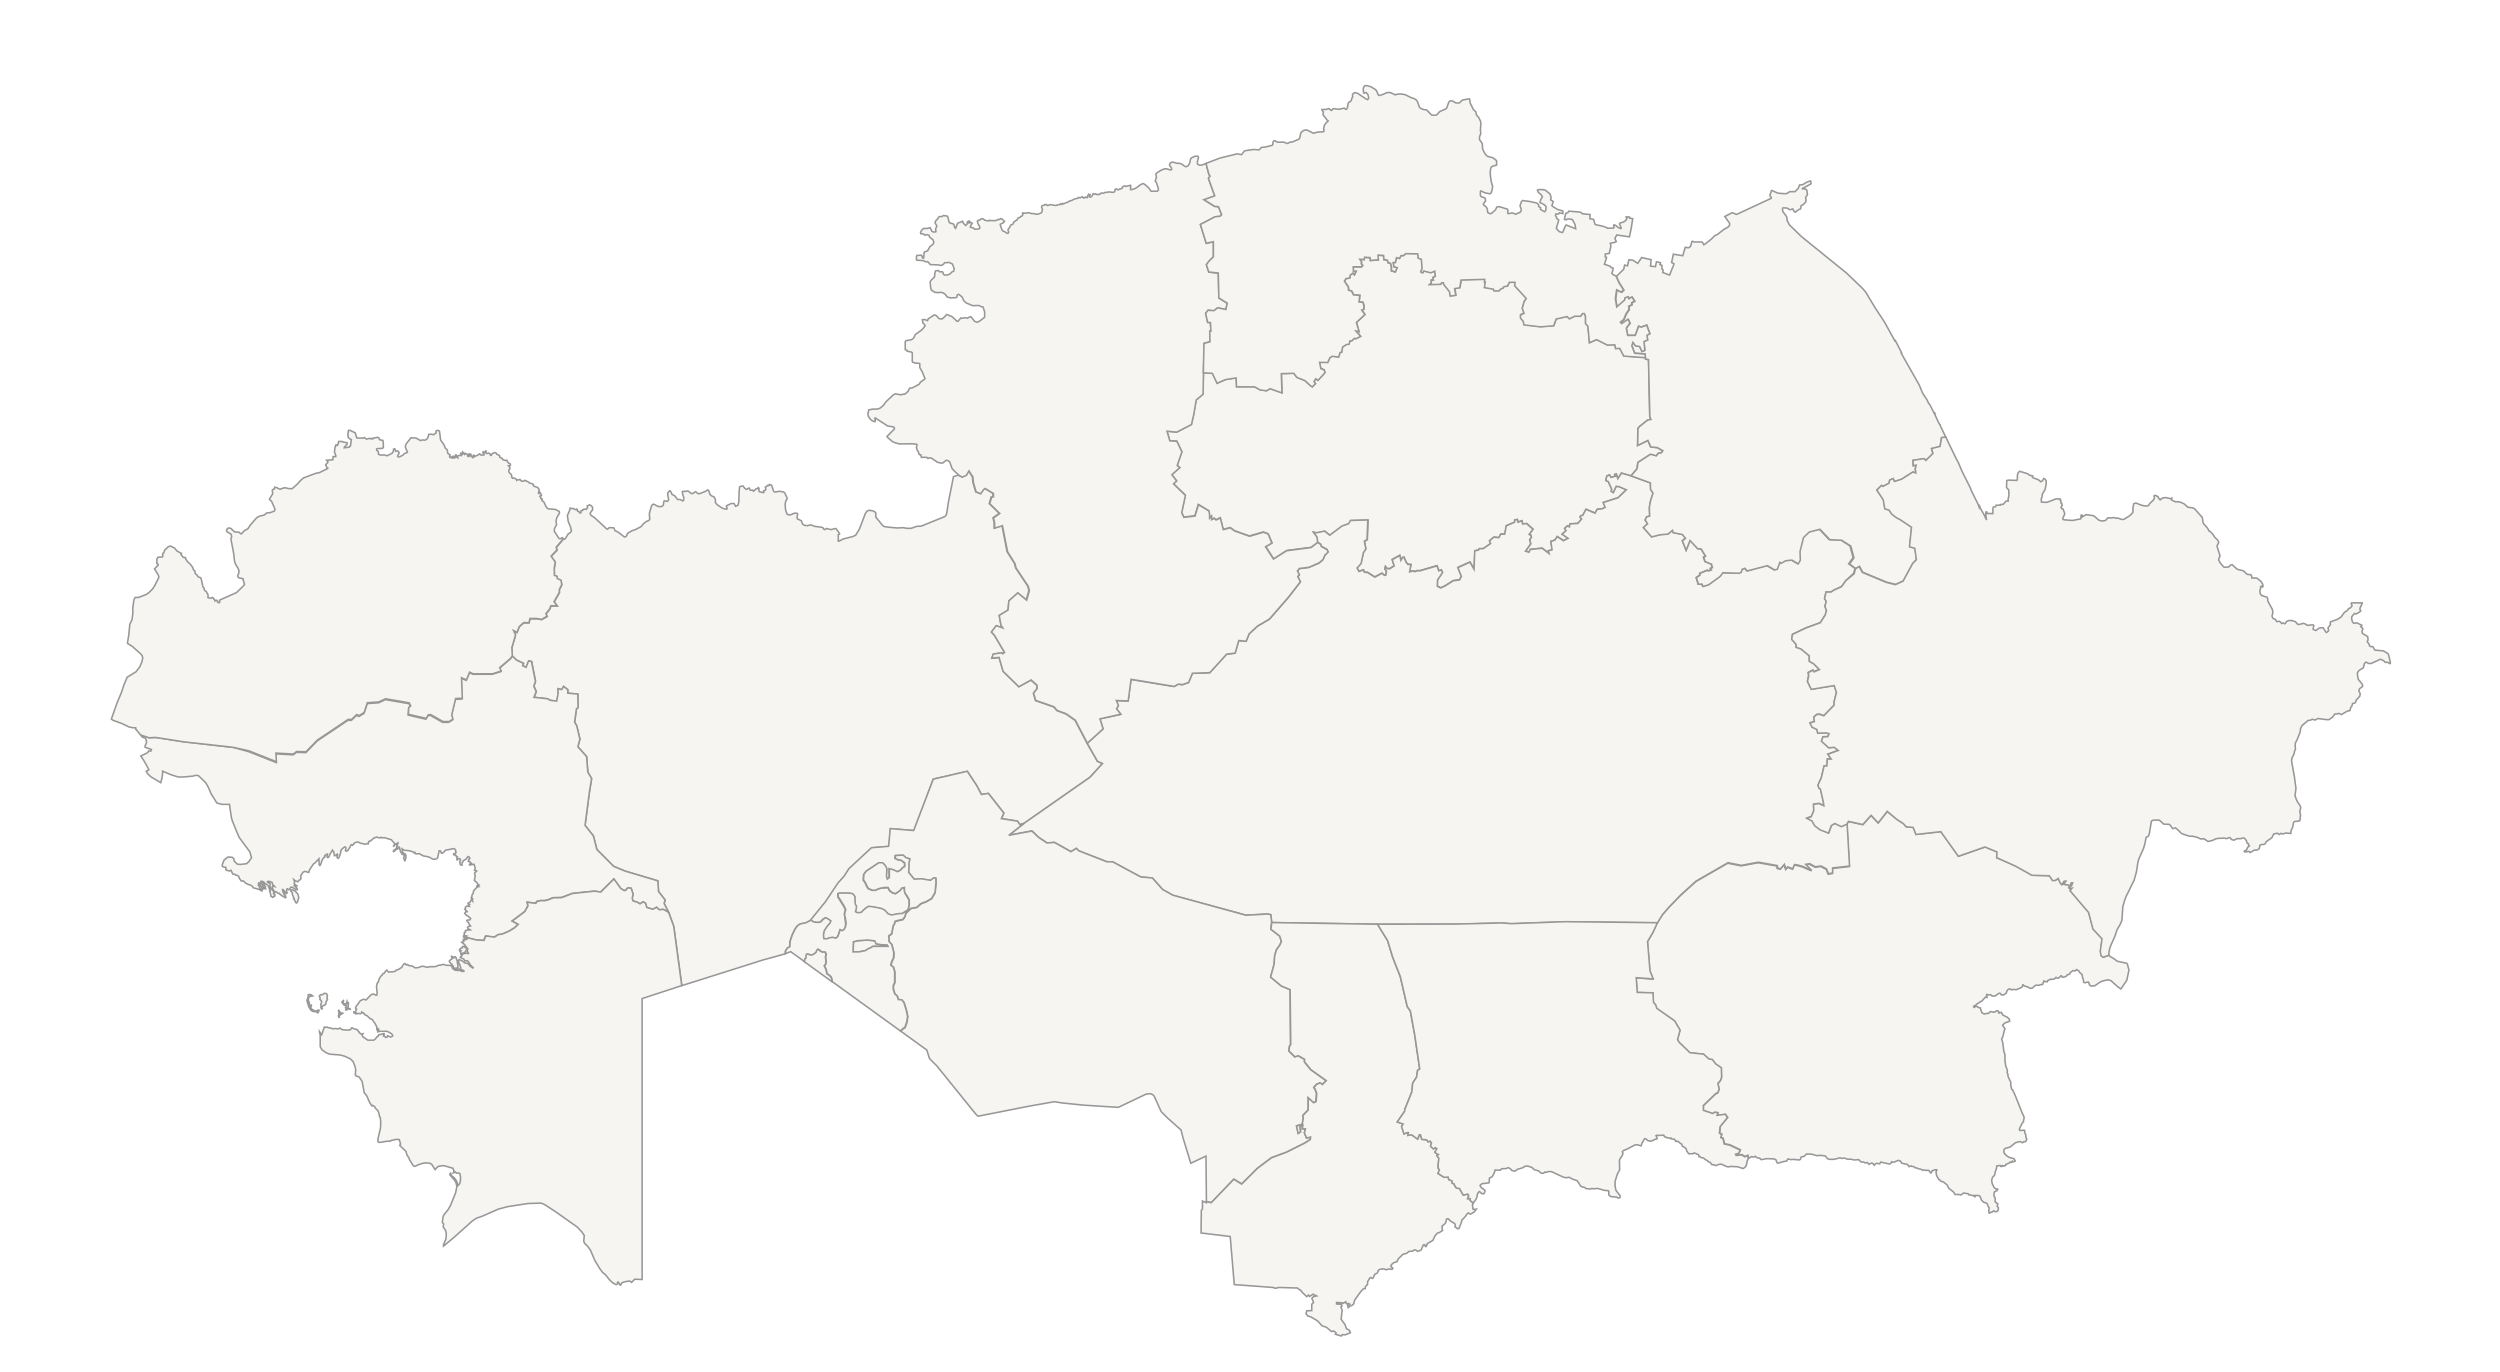 <svg id="Слой_1" data-name="Слой 1" xmlns="http://www.w3.org/2000/svg" viewBox="0 0 792.55 434.92">
  <defs>
      <filter id="filter0_d" x="0.683" y="0.719" width="1293.66" height="743.57" filterUnits="userSpaceOnUse" color-interpolation-filters="sRGB">
          <feFlood flood-opacity="0" result="BackgroundImageFix"/>
          <feColorMatrix in="SourceAlpha" type="matrix" values="0 0 0 0 0 0 0 0 0 0 0 0 0 0 0 0 0 0 127 0"/>
          <feOffset dy="8"/>
          <feGaussianBlur stdDeviation="19"/>
          <feColorMatrix type="matrix" values="0 0 0 0 0.42 0 0 0 0 0.333 0 0 0 0 0.224 0 0 0 0.4 0"/>
          <feBlend mode="normal" in2="BackgroundImageFix" result="effect1_dropShadow"/>
          <feBlend mode="normal" in="SourceGraphic" in2="effect1_dropShadow" result="shape"/>
      </filter>
      <filter id="filter1_d" x="731.395" y="245.928" width="23.533" height="26.431" filterUnits="userSpaceOnUse" color-interpolation-filters="sRGB">
          <feFlood flood-opacity="0" result="BackgroundImageFix"/>
          <feColorMatrix in="SourceAlpha" type="matrix" values="0 0 0 0 0 0 0 0 0 0 0 0 0 0 0 0 0 0 127 0"/>
          <feOffset dy="7"/>
          <feGaussianBlur stdDeviation="2"/>
          <feColorMatrix type="matrix" values="0 0 0 0 0.503 0 0 0 0 0.23 0 0 0 0 0.129 0 0 0 0.45 0"/>
          <feBlend mode="normal" in2="BackgroundImageFix" result="effect1_dropShadow"/>
          <feBlend mode="normal" in="SourceGraphic" in2="effect1_dropShadow" result="shape"/>
      </filter>
      <filter id="filter2_d" x="931.861" y="533.928" width="23.533" height="26.431" filterUnits="userSpaceOnUse" color-interpolation-filters="sRGB">
          <feFlood flood-opacity="0" result="BackgroundImageFix"/>
          <feColorMatrix in="SourceAlpha" type="matrix" values="0 0 0 0 0 0 0 0 0 0 0 0 0 0 0 0 0 0 127 0"/>
          <feOffset dy="7"/>
          <feGaussianBlur stdDeviation="2"/>
          <feColorMatrix type="matrix" values="0 0 0 0 0.503 0 0 0 0 0.23 0 0 0 0 0.129 0 0 0 0.45 0"/>
          <feBlend mode="normal" in2="BackgroundImageFix" result="effect1_dropShadow"/>
          <feBlend mode="normal" in="SourceGraphic" in2="effect1_dropShadow" result="shape"/>
      </filter>
      <filter id="filter3_d" x="693" y="603" width="23.533" height="26.431" filterUnits="userSpaceOnUse" color-interpolation-filters="sRGB">
          <feFlood flood-opacity="0" result="BackgroundImageFix"/>
          <feColorMatrix in="SourceAlpha" type="matrix" values="0 0 0 0 0 0 0 0 0 0 0 0 0 0 0 0 0 0 127 0"/>
          <feOffset dy="7"/>
          <feGaussianBlur stdDeviation="2"/>
          <feColorMatrix type="matrix" values="0 0 0 0 0.503 0 0 0 0 0.23 0 0 0 0 0.129 0 0 0 0.45 0"/>
          <feBlend mode="normal" in2="BackgroundImageFix" result="effect1_dropShadow"/>
          <feBlend mode="normal" in="SourceGraphic" in2="effect1_dropShadow" result="shape"/>
      </filter>
      <filter id="filter4_d" x="439.394" y="473.928" width="38" height="38" filterUnits="userSpaceOnUse" color-interpolation-filters="sRGB">
          <feFlood flood-opacity="0" result="BackgroundImageFix"/>
          <feColorMatrix in="SourceAlpha" type="matrix" values="0 0 0 0 0 0 0 0 0 0 0 0 0 0 0 0 0 0 127 0"/>
          <feOffset dy="4"/>
          <feGaussianBlur stdDeviation="2"/>
          <feColorMatrix type="matrix" values="0 0 0 0 0 0 0 0 0 0 0 0 0 0 0 0 0 0 0.25 0"/>
          <feBlend mode="normal" in2="BackgroundImageFix" result="effect1_dropShadow"/>
          <feBlend mode="normal" in="SourceGraphic" in2="effect1_dropShadow" result="shape"/>
      </filter>
      <filter id="filter5_d" x="1085.39" y="306.928" width="38" height="38" filterUnits="userSpaceOnUse" color-interpolation-filters="sRGB">
          <feFlood flood-opacity="0" result="BackgroundImageFix"/>
          <feColorMatrix in="SourceAlpha" type="matrix" values="0 0 0 0 0 0 0 0 0 0 0 0 0 0 0 0 0 0 127 0"/>
          <feOffset dy="4"/>
          <feGaussianBlur stdDeviation="2"/>
          <feColorMatrix type="matrix" values="0 0 0 0 0 0 0 0 0 0 0 0 0 0 0 0 0 0 0.25 0"/>
          <feBlend mode="normal" in2="BackgroundImageFix" result="effect1_dropShadow"/>
          <feBlend mode="normal" in="SourceGraphic" in2="effect1_dropShadow" result="shape"/>
      </filter>
      <filter id="filter6_d" x="881.395" y="438.928" width="38" height="38" filterUnits="userSpaceOnUse" color-interpolation-filters="sRGB">
          <feFlood flood-opacity="0" result="BackgroundImageFix"/>
          <feColorMatrix in="SourceAlpha" type="matrix" values="0 0 0 0 0 0 0 0 0 0 0 0 0 0 0 0 0 0 127 0"/>
          <feOffset dy="4"/>
          <feGaussianBlur stdDeviation="2"/>
          <feColorMatrix type="matrix" values="0 0 0 0 0 0 0 0 0 0 0 0 0 0 0 0 0 0 0.25 0"/>
          <feBlend mode="normal" in2="BackgroundImageFix" result="effect1_dropShadow"/>
          <feBlend mode="normal" in="SourceGraphic" in2="effect1_dropShadow" result="shape"/>
      </filter>
      <filter id="filter7_d" x="153.394" y="460.928" width="38" height="38" filterUnits="userSpaceOnUse" color-interpolation-filters="sRGB">
          <feFlood flood-opacity="0" result="BackgroundImageFix"/>
          <feColorMatrix in="SourceAlpha" type="matrix" values="0 0 0 0 0 0 0 0 0 0 0 0 0 0 0 0 0 0 127 0"/>
          <feOffset dy="4"/>
          <feGaussianBlur stdDeviation="2"/>
          <feColorMatrix type="matrix" values="0 0 0 0 0 0 0 0 0 0 0 0 0 0 0 0 0 0 0.25 0"/>
          <feBlend mode="normal" in2="BackgroundImageFix" result="effect1_dropShadow"/>
          <feBlend mode="normal" in="SourceGraphic" in2="effect1_dropShadow" result="shape"/>
      </filter>
      <linearGradient id="paint0_linear" x1="735.395" y1="245.928" x2="735.395" y2="261.359" gradientUnits="userSpaceOnUse">
          <stop stop-color="#FBD100"/>
          <stop offset="1" stop-color="#F6A400"/>
      </linearGradient>
      <linearGradient id="paint1_linear" x1="935.861" y1="533.928" x2="935.861" y2="549.358" gradientUnits="userSpaceOnUse">
          <stop stop-color="#FBD100"/>
          <stop offset="1" stop-color="#F6A400"/>
      </linearGradient>
      <linearGradient id="paint2_linear" x1="697" y1="603" x2="697" y2="618.43" gradientUnits="userSpaceOnUse">
          <stop stop-color="#FBD100"/>
          <stop offset="1" stop-color="#F6A400"/>
      </linearGradient>
    <style>
      .cls-1 {
        fill: #F7F5F2;
        stroke: #979797;
        stroke-width: 0.5px;
      }
    </style>
  </defs>
  <g filter="url(#filter0_d)">
    <path id="KZ-AKM" class="cls-1" d="M381.52,110.14l2.86.17,1.51,3.16,2.65-1.18,3.38-.52.13,2.81h5.68l1.8,1,2,.25,1.13-.65,3.75,1.33-.2-6.1,3.94-.11,1,1.3,2.53,1,1.87,1.72.48.27,1-1-.46-.64.54-.94.7.54L420,110.1l-.2-.87-1.09-.44-.39-2,2.58.05.69-1.54.76-.44,2,.26.45-1.44.49-.08.34-1.7,1.27-.77.74-.07.3-1.09.61,0,.78-.8.48.16,1.51-.76-1.51-1.72,1,.2L430,94.22l2.73-2.52-1-1.44.63-.2.06-1.24-.31-1-1.23-.1.23-2.1-2-.16-.56-1.16-1-.33-.08-1-1.28-1.85.54-.83.75-.07L428,80l0-.75.9-.68.47.54L429.9,78l-.87.05L429,76.57l2.61.07.4-.47-.47-.54.15-.49-.58-.92,1.37.1.16-.74,1.74.13.08.89,2.5-.18-.05-1.52,1.74.14.05,1.27,1.11.22.21.77.74.19.32,1,0,1.39,1.22.35.57-1.33-1-.21-.3-1.4.75-.07.33-1.49,1,.21.42-.85L445,73l.67-.71,3.85.06.17,1.4,1,.34.2,3-.43,1,.6.3.4-.59,2.2.56,1.27-.52.16,1.64-.77.44.2.78-.75.06.07.88-.53.47,3.47-.09.27-.47.62,0,.09.51,1.81,2.28.26,1.4,1.72-.23-.33-2.15,1.61-.24.43-2.47,7.49-.21-.07.88.24,0-.26,1.73,2.86.51.19.53,1.57,0,.67-.69.49-.08.42-.58,1.1-.16.59-1.2,1.81,0-.11,1.12,3.68,4-.71,1.07-.57,2.08.57,1.56-1.13.51,0,1,.86,1,.24,1.15,5.17.65,4.2-.32.83-2.17,3.42-.76.76.71,1.65-.82,1.92,0,.57-.82.6-.05.37.94V94.5l.75.85.49,5.25,2.27-1,3.39,1.72,2.41-.05.22,1.17,1.32-.06,1.27,2.44,6.86.51h0l.05.51.93.14L523,124.2l.37.79-1.09.21-2.49,2-.56.66-.09,5.37,3.25-1.6.9,2.09,2.09.19,1.73,1-.44.67-.95.1-.69.87-1.81-.51-4,2.58-.26,2-1.92,2.26h0l-3-.9-1.15,1.77-.51-1.51-.48.17.28.52-1.45.41-.48-.79-.86.36-.29,1.41.78.35,1.09,2.44-.18.57.64.45.95-2,.91.13,2.31,1L513,149.76l-4.71,1.52.63,1.52-1,.47-1.52.16-.72,1.22-2.86-1.21-1,1.9-.7.16-.17.46.51.54-1.2,1.4-2.56.16-.11.94-.65-.32-.9.84.5.66-1.29,1.14,1.92,1.3-1.47.77-2-1.31-.7,1.09-1.31.44.39,2.65-1.19.33.25.86-2.22-1.69-3.72.39-.44.89-1.1-.36,1.62-2.29-.32-1.33.54-.77-.16-.61-.54-.3,1.21-1.63-2-1.78-1.28.09-.24-1-1.2.46-.26-.86-.82.15,0,.71-2.65,1.13-.5,2.66-1.27,0-.57,1.12-1.59-.17-1.39,1.15.37.86-2.34,1.64-1.26,0-.27.44-1.17.24-.23,5.84L466,170.14l-3.82,1.72,1.1,2.8-.57,1.11-2,.26-2.55,1.62-1.43.68-1.09-.57.07-2,1.58-2.3-.37-.85-.83.27-.54-1.57-5.52,1.6-.79-.07-.6.3-.78-.19-1,.26.43-2.29-1-.09-.52-.63-.67-1.59-.47.08-.54.88-.33-1.55-2.41,1.31.63,2-1.46.92-.79-.06-.52-.63-.18.8.52.63-.22,1.26-.47.07-.76-.64-2.28,1.2-2.3-1.47-1-.08-.29-.72-1.42.47-.61-1.09,1.27-1.41.74-3.45L433,166l-.39-2.38.86-.52.25-6.21-5.5.16-.55,1-2.16.78-3.85,2.89-1.67-1.3-2.51.53-1-.19,1.19,1.61.13,1.54h0l-2.11,1.61-7.73,1-4.18,2.65-2.52-3.9,2-1.17L402,161.2l-1.52-.56-4.39,1.28-4.73-1.68-1.4-1-2.2.58-.92-3.7-1.36.64-.58-.5-.86.42,0-1.06-.62.56,0-1.18-.2-1.08-3.32-2-1.1,3.6-3.53.4-.68-1.45,1.17-5.51L372,145.35l1-.9-1.52-2L374,140.2l-.84-.65,1.5-4.35-1.61-3.35-2.22-.12-.89-3.07,3.08.3,4.65-2.39.73-3.22.78-4.57,2.17-1.82Z"/>
    <path id="KZ-AKT" class="cls-1" d="M257,283.77l-1.51.8-1.85.39-.88.58-.78,1.08-.88,1.85-.68,2-.1,1.75-.78.39-.58,1,0,.76-7.23,2-25.58,8.09h0l-2.55-18.77-1.6-4.42h0l-1.46-2.86.33-1.08-2.09-2.7-.22-3.38-10.41-3.1-3.6-1.5-5.32-5.35-1.1-4.29-2.65-3.34,1.4-10.68.68-4.15-1.2-2.05-.39-4.94-2.76-3.09.64-2.43-1-4.23-.68-1.15.58-4.23.52-.41-.08-4.28-3.18-.27v-1.13l-1.33-1-.58,1-1.16-.3.05,1.58-.44,2.33-1.93-.19-1.07-.54-4.22-.45.71-1.81-.76-1.72.51-1.55-1.23-6.25-.93-.22-.8,2.06L165.7,203l.26-.72-2.15-1-1.4-1.3h0l-.16-2.53,1.17-4-.62-1.42,1.1.55.72-1.84,1.37-1.23h1.73l.32-1.32,2.19,0,1.51.27,1.74-1-.41-.76,1.23-1.55.37-1h2l-1-1.27,1.71-3-.06-.81.79-1.61-.23-1.39-1.2-.57-.05-.7-.84-.26-.06-2.34.33-1.92-1.33-1.85,1.89-2-.3-.79,2.24-2.66-.27-.39h0l.55.36.33-.12,1-1.61.64-.36.35-.58-.29-1.25-.71-1.63-.29-2,.54-1.14.36-1.2.53.19.43-.05.61.34h.29l.23-.16.16.15.09.53.41.13.29.46.37-.15,0-.54.41-.1.11-.25.29,0,.15-.21.45,0,.23.11.43-.55-.09-.56.76-.37.57.34.33.39.09.66-.12.32-.57.72-.14.36.14.35.5.46.85.54,3.71,3.48.32.13.55-.52,1.44.08.36.86,1.14.59,1.82,1.41h.34l.38-.32.36-.83,1.42-.83.88-.26,1.93-1L204,158l1-.73.67-.26.23-.25.09-.3-.11-.89,0-.92.69-2.3.28-.4.36-.13,1.48.76h1.09l.5-.45.19-1.23.26-.13.82.17.32-.22.1-.44-.26-1.19v-.85l.59-.68.09,0,.45.57.16.57.94.51.84,1.14.84,0,.84.46.22-.18.14-.76-.36-1-.16-1,.11-.08,1,0,.36-.13.44.05.91.73.36.07,1-.61.34.16.38.4.43.09,1.8-.68,1-.55.34.38.31,1.08.57.46.68.28.46.77,0,1,.55.71,1.61,1.09,1.22.36.3-.11.05-.2-.25-.6.07-.22,1.47-.7h.9l.48.89.75-.33.27-1,.12-3.55.15-1.27.43-.22.7-.05.41.64.55.4.28,0,.22-.28.46-.11.33.66.78,0,.23.34.87-.81.26,0,.43-.36.2.31-.07.6.16.41,1.33.31.1-.09-.11-.3.08-.25.47-.11.18-.25-.13-.81.43-.2.3-.31.15.08.16-.16.15.09.2-.3.6.25.55,1.72.26.35.46.08,1-.24.88.1.71.15.35.4.68,1.42,0,.38-.36.49-.26,1.07.13,1.83.45,1.36.41.25.55.05,1.55-.58.68.05.21.3-.21.89.14.59,1.22.58.36,1,.57.44,1,.14.77-.22.42,0,1.27.46,2,.23.47.19.3.48.34.1.42-.36,1.52.36,1.2-.33h.35l1.12,1.54v.22l-.38.17,0,.16,0,1.68,0,.22.2,0,1.4-.71,3.11-.79.83-.44,1.16-1.93,1.87-4.89.53-.77.62-.26,1.2.17.79.41.17.26,0,1.28,2.16,2.7.68.38,2.14.26,1.92.15,1.84-.1,1.09.22,1.37,0,1.76-.63,1.42-.07,7.42-3,.42-.36.27-.74.53-3.48,1.61-8.1,1.49-.5h0l1.18.57,1.3-.57.79-1.39,1.24,1.92.16,1.8.88,2.95,1.44.57.94-1.31.47-.35,2.63,1.58v1.09l-.59.1-.59,2.05,3.19,3.11-2,1.4.36,1.57v1.68l2.48-.78,1.62,8.27,2.34,3.73.36,1.42,3.86,5.77.35,1.42-.86,3L322.68,180l-2.83,2.51-.26,2.92-2.8,1.71.57,3.15.57.82-2.09-.72-1.51,2,.92,1,3.24,5.48-.58.45-.35-.35-2.65.43-.46,1.27,2.3-.21,1.27,4.39L323,209.7l3.83-2.09,1.84,1.64.11,1-1.18,1.57.68,2.29,5.78,2,1,1.16,2.89,1.09,2.87,2,3.82,7.3h0l3.25,5.68,1.61.72-3.93,4.33L324.68,253h0l-1.33.43-.78-1.11-5.1-.79.77-1.77-4.89-6.22-2.22.34-1.46-2.78-3-4.56L295.87,239l-6.1,16.32-7.42-.61-.51,5.62-5.44.45-7.14,6.63-1.5,2.34-2,2.24-3.9,5.85Z"/>
    <path id="KZ-ALM" class="cls-1" d="M601.33,251.7l2.12,1.38.88,1,2.23.2.87,2.23,7.89-.88,5.56,7.8,8.44-2.95,3.79,1.57L633,263.9l6.07,2.66,5.15,2.88,5.51.14,1,1.51h0l.84,0,1-.65h0l.52,1.3.57.67.79-1.12H655l-.67,1,.59.13h0l.62,0,.62.47.57-1.06.42,0-.33.89h0l-.89.67.25.27.78-.16-.63.83,5.87,6.89h0l1.39,5.25,2.87,3.13-.55,3.83.22,1.44.65.57,1.83-.66h0l.3.41,1.56.94.66.58,3.07.66.25.35.47,1.81-.68,3.22-1.88,2.77-.94-.66-2.24-2-.95-.24-1.43.3-1,.41-1.7,1.17-1.13.11-.52-.3-.31-.92-.17-.09-.95.25-.46-.14-.12-1-.2-.39-.22-1.15-.66-.5-.34-.59-.75-.41-.17.27-.36.18-.58-.14-.85.68-.26.5-.66.16-.26.36-.47.28-.88.15-.27-.48-.11,0-.85.8L652,302l-.19-.16-.54.51-.88.15-.35-.11-.13.18-.67.21-.26.48-.19,0-.85-.26,0,.3-.26.28,0,.32-.19.21-.36,0-.69.24-1.13,0-1.08.92-.65.06-.66-.42-1.16-.33-.4-.4-.13.05-.1.54-.35.32-1.6.68-.84-.11-.8.12-.36-.28-.41.09-.44.37-.32.88-.82.57h-.69l-.36-.47-.24-.07-.5.19-.67.56-.42.14-.78,0-.44-.4-.61.05-.59-.16-.15.25.22.5-.05.23-.26-.15-.26.05-1,1.12-1.8,1.14-.28.32-.46.14-.2.32.2.22.47-.34h.39l.58.39.47.06.52,1.54.72.39,1.43-.22.57-.51,1.33.19.63-.47.45.05.27.31-.1.31.16.08.76-.22.42.83,1.46.73.63.61.09.66-1.51.51-.72.73.76,1.17-.23.51-.47,2-.38.68.36,1.2.35,2.79.36,1v2l.26,1.68.53,1.32-.12.51,0,.25.26.33,0,.69.93,2.05-.05.75.29,1.34.33.24.91,2,2.24,5.66.27.36.24.86-.21.74,0,.47-.45.46-.88,1.88,0,.17.21.26,1.24-.08.25.11,0,.68.36.73,0,.61.31.74-.4.75-.56,0-.41.35-.46-.27-.49-.09-1.34.38-1.61,1.33-1.63.47-.37.43v.76l.28.53.58.57.81.53,1.51.39.39.68,0,.11-.19,0-.5.27-.2-.21-.07.21-.31.12-.29-.13-.12.26-1.3.55v.24l-.39.26-.27-.1-.47.19v-.2l-.49.19-.09-.26h-.16l-1,.16-.05.73-.29.73-.36,1.51-.63.61-.27,1,.18,1,.57,1.18.53.49.48,0,.19.22-.34.39-.75.37-.11.54,0,.8.37.52,0,1.3.83.59-.21.72.43.59-.16.88-.58.34-.33,0-.32-.26h-.21l-.51.42-.27-.05-.47.33-.14-.08-.12-.41.15-1.19-.33-.5-.29-.83-.41-.26-.69-.17-.71-.68-.29-.84-.26-.46-.21-.14-1.06-.07-.16.36-.24.06-.14-.17V371l-.13,0-.78-.06-.28-.18-.43.06-.24-.38-1.42-.23-.86.6-.76-.13-1.12,0-.45-.75-1.59-1.28-.43-.94-.22-.21-1-.8-.84-.23-.33-.43-.26-.1-.73-1.28-.18-1,.08-.45.21-.29-.11-.1h-.43l-.95.31-.28.61-.18.12-.54-.7-.32-.18-.69.08-.51-.19-.5.15-.48-.33-.93-.18-.46-.25-.47,0-.53-.46-.54,0-.26-.19-.66.24-.5-.68-1.82-.42-.4-.64-.68-.26-1.54.64-.57-.21-.3.59-.44.14-2.71-.62-.36.57-.88-.16-.43.14-.43.48-.35-.5-.32-.19h-.27l-.67.41-.57-.61-.56.17-.66-.32-.61,0-.32-.14-.53-.6-1.45.09-1.09-.24-1.06,0-.93-.35-.86.1-.55-.2-1.88.49-1.49,0-.65-.2-.52-.72-.32-.19-1.58-.16-.78.13-2-.53-1.47,0-.78.76-.83.12-.29.76-.28.23-2-.18-.73.07-.92-.22-.51.72-.72.07-1.72.49-.43,0-.14-.12-.27-.83-.56-.33-2.37-.1-1.75.33-.22-.1-.28-.39-.82-.09-.59-.49-.56.27-.59-.17-.86.44h0l-.14,0-.18-.86-.92.4-1-.62-1.72.19h0l-.2-.39,1-.31h0l.47-1-3.34-1.58-1.72-.36-.42-1.73-.68-.3.25-1-.68-.4.2-2.06,2.35-2.86L547,345.3l-2.65.33.26-.85-1-.13-.6.41-3-1v-1.57l3.88-3.69.68-.32.42-1.14-.41-1.76.78-.9.4-1.06-.08-3-1.84-1.26-1-1.36-1.1-.16h0L540,326.2l-.3,0h0l-4-.43-3.38-3.24-.57-.9.81-3-1.7-2.93-5.69-4-.35-1.09-.69-.83-.15-3-5-.13-.32-4.66,5.36.39-1-2.55-.77-9.31,1.69-2.85h0l1.42-3.11L527,282h0l2-2.29,3.77-3.87,4.83-4.36,10.14-5.83,4.22.85,5.42-1,6,1.07,0,.75h0l1,.27,1.21-1.43h0l.49,1.49.55-.67,1.61.58.56-1.31,1.15.18,1.63.48,2.69,1.2-1.92-1.93,1.23-.23,1.87,1,1.76-.25,1.77.94.58,1.5,1.33-.2,0-1.62,5.37-.6-.77-13.39h0l.48-.89,4.58,1,2.6-2.92,2.26,2.38h0l2.86-3.64Z"/>
    <path id="KZ-ATY" class="cls-1" d="M94.2,278.15l-.13.11-.27-.06-.55-1.14-.18-.1.15-.17-.49-1.09-.09-.73-.41-.45-.06-.21.1-.15.27-.1,1,.38.88,1,.3,1.13ZM162.4,200l1.4,1.3,2.15,1-.26.73,1.08.54.8-2.06.93.22,1.23,6.25-.51,1.55.75,1.72-.7,1.81,4.21.45,1.07.54,1.93.19.44-2.33,0-1.58,1.16.3.57-1,1.34,1v1.13l3.18.27.08,4.28-.52.4-.58,4.23.68,1.15,1,4.23-.64,2.43,2.76,3.09.39,4.94,1.2,2.05-.68,4.16-1.4,10.67,2.65,3.35,1.1,4.29,5.32,5.35,3.6,1.5,10.41,3.1.22,3.38,2.09,2.69-.33,1.08,1.45,2.86h0l-1.59-.95-1.39.1-.83-.78-1.22.63-1.88-.57-.47-1.42-.78-.35-.9.62L202,278l-1.32-.38-.29-.81.28-1.4-.61-1.83-.87-.12-.51.27-.27.46-.52.16-1.15-.71-2.14-3-4.18,4.14-2-.27-7,.73L178,276.51l-2.68.06-1.64.66-1.15.27-1.09-.05-1.26.29-.36.58L167.1,278l.25,1.13-1,1.83-4,3,1.86,1.09-1.15,1.1-1.8,1.09-2.14.92-1.27.17-1.19.78-2.74-.36-.57,1.41L151,290l-4.06-1h0l0-.23.67.11.32-.14-.68-.24-.11-.23.06-.61.37-.16-.05-.42.17-.15,1.37-.14-.72-.42-.12-.38.24-.25.72-.19-.39-.44-.25-.63-.43-.35-.1-.32.16-.16h.78l.26-.47-1-.87-.36-.14-.54-.64.37-.49h.62l-.63-.31-.07-.36-.25-.08.19-.31,0-.36.5-.38.78.1-.28-.47.27-.18-.37-.13-.05-.25.62-.34.44-.73.36.41-.05-.36.12-.35-.11-.12-.25.08-.17-.29.24-.38.05-.51.4-.57.06-.69,1.09-1.18.49-.16-.47-.17,0-.16.57-.08.1-.14-.37-.21-.36-.57-.76-.68.26-1.39-.21-.93.67-.65-.7-.26.25-.6-.35-1.27L150,266l-.25.13-.26-.13-.4.27-.24-.11.21-.41.32-.1-.57-.58-.19.07-.15-.1.15-.63.34-.26-.22-.46-.36-.15-.11.06-.43.7-.88.52-.48.77,0,.66-.3,0-.31-.22,0-.46-.16-.27.07-.3.24-.24-.11-.39-.32-.21-.34.14-.23.29-.18-.05,0-.68.15-.23-.32-.11-.06-.26-.73-.29-.1-.16.08-.16.33.09.38-.43-.16-.22.09-.44-.2-.35-.41-.28-2.63.51-.68.75-.41.2-.22,0-.32-.71-.4-.07-.48,2.2-.21.25-.53.22h-.78l-1.31-.72-1.75-.32-1.3-.72-.93.1-.4-.21,0-.2-.22.09-.1-.22-1.14-.4-1.28-.19-.65,0-.68-.48.11,1,.41.4.46.23.25.42-.06,1-.24.48-.12-.08.1.29h-.12L128,264l.16-.76-.37-.39-.32,0-.09-.36-.36-.32-.43-1.61h-.15l0,.3-.19,0-.23.33-.45.08-.6.62-.19.09-.11-.16.47-.49.45-.26.18-.73h.16l0-.15-.15-.25.3-.25.06-.49-.81.43-.66.8.39-.77v-.28l-1-1.17-2.32-.68-.71.11-.24-.19-.47.21-.88-.29-.4.19-.36,0-1.25,1.08-.28,0-.26.19-.14.67-.29-.07-.28.16-.87,0-.41-.2h-.44l-1-.48-.84.2-.36.24-.38.54-.15.07-.16-.17-.27.05-.81,1.51-.47.46-.36,0-.16-.17.17-.7-.07-.33-.23-.12-.26.12-.58.43-.46.6-.13.95-.48,1.28-.22.22L107,264l-.19-.27.23-.8-.12-.17-.59.48H106l-.16-1.07-.44-.67-.88,1.48-.18.53-.32.34-.13,0-.22-.27.15-.81h-.21l-.5.3-.26.36.16.22-.6.49-.46.95-.21.8-.32.49-.24-.27-.07-1.87-1.2,1.27-.53.37-1.28,1.91-.22.78-1.21-.33-.64.3-.7,1.11.09.87-.25.36-.47.23-.29.42-.77-.26-.48-.39.23.7-.14.56.86.69-.18.08-.54-.26-.13.15.74.6.28.47-.08.2-.48-.14-1.14-.67-.38,0-.47.76-.31,0-.25-.26-.2.05-.16.74.24.44-.33.35-.22-.14-.3-.65-.47-.56h-.16l.09.7.31.49,0,.27.53.54.11.47-.12.14-1.2-.7-.59-.47-.09-.21h-.42l-.74-.55h-.2l-.16.31-.51-1.06-.22-.12.05-.36-.12-.25.19-.32.57.16-.72-.8,0-.33-.1-.19-.92-.33-.4.05-.14.11.32.37h.34l.17.18.08.29-.1.36.22.83.93,1,.1.36-.13.37.38.24.11.21V276l-.15.16-.31,0-.17.32h-.17l-.55-.42.05-.23-.3-1,.08-.38-.24-.09.1-.26-.52-1.28-.57-.54-.77-.44,0-.19-.21-.16-.35-.06.14.21-.08.11-.46-.34-.05.09.41.88.46.2.06-.34.21.16.11.38.27.3-.08.28.14.41-.23,0-.37-.51-.56-.35-.07.16.26.19.21.54-.42.16,0-.58-.39-.35-.29-.51,0-.2.17-.1-.36-.34H82l-.08.12.22.48-.26.16.37.36,0,.36.36.47.48.42-.05.21-1-.53-1.76-.49-.31-.49-.7-.43-.5-.1-.91-.46-.74-.71-.62.05-.63-.88-.24-.66-.61-.33h-.3l-.35-.27-.57-.08-.6-1.2-.37.24-1-.22-.27-.29.09-.47-.07-.18-.6-.07-.51-.25v-.54l.53-1.4,1.23-1,1.34.07.56.43.11.75,1,1,.88.1,2-.24.74-.61.88-1.3L79.17,262l-3.36-4.54-.85-2-1.28-3.17-.32-1.1L72.74,247l-2.38,0-1.63-.46L66.9,243.6l-.78-1.87-.91-1.6-2.3-2.23-.9-.11-.72.23-3,.3-1.81,0-2.37-.75-2.56-1.09,0,.72-.19,1.44-.4,1.49-3.19-1.9-1-1-.41-.71.76-.39.07-.16-1.61-2.89-.94-1.4,2.15-1.06.36-.55.65.06.2-.53-2-.7,0-.48.42-.87,0-.77-.17-.47-.16-.23-1.06-.47-.37-.61h0l2.68.89,2.08-.11,9,1.41L74,228.94l4.91,1.38,8.68,3.44L87.43,231l5.52.3,1-.78,3,.07,3.59-3.69,9.74-6.54,1.11,0,1.66-1.58.73.36,1.63-1,1-3.09,3.67-.26,2.11-1,7.5,1.3.47,1-.61.43-.14,2.19L135,220l.63-1.11.78-.11,3.9,2.21,1.91,0,1.25-.76-.4-1.31,1.23-5.23,2.14-.09L146.2,207l1.57.69,1.06-2.46,1.09.53h6.16l2.75-.87-.47-1.09,3.43-2.91Z"/>
    <path id="KZ-KAR" class="cls-1" d="M517.12,142.86l6.11,2.22.07,2.06.78,1.2-.78,2.41-.39,2.11.1,2.76-.95.22-.48,1,.77,1.19L521,159.27l2.61,2.87,2.62-.68,2.55-.21,1.43-1.2.24.75,2.9.57,1,1.22-1,.79,1.18,3,1.24-3.11,2.48,2.65,1,0,1.37,2.35-.62.36.48,1.38,2,.81.29,1.1-.6.26.26.51-1,.31-.18-.26-2.42,1,0,.59-1.13.76.61,2.09,1.14-.05.34.76,1.78-.53,3.67-2.67.86-1.15,5.2.17.63-.36.25-.89.85-.33.78.84,6.23-1.72,2.3,1.35.84-.2.82-2.21.41.31,1.4-.8,2-.22,2,1.19.67-1.17-.11-2.73,1.1-4.4,1.82-1.78,3.42-.88,3.14,3.32,3.7.15,2.92,1.87,1,3.73-1.41,1.94,2,1.46h0l-.4,1.56L585.23,176l-1.4,1.94-2.51,1.15-.78.55-1.61,0-.49,2.11.54.8-.41,1.66.47,1.25-.36,1.43-1.58,2.48-4.62,1.7-4.19,2-.26,1.56,1.42,1.63,0,.91,1.5.49,2.66,2.2,0,1.72,1.43.83,1.72,1.79-1.7.72-.36-.52-1.48.77.16,1L573,208l1.25,2.49,7.26-1.2.73,2.17-.75,2.92,0,1.13-3.27,3.36-1.36-.47-.9.07-.92.85.2,1.39-1.4.43.66,1.35,1.53.71.25,1.17,2.77-.07.84.26-.38.94-1.56.06-.47,1.37,2.28,2.08,1.79-.14,1.26,1-3.3,1.2,1.06,1.52h-1.21l-.16,2.19-.88,0-.88,3.73-1.07,2.36.36,1,.4.18.93,4,.19,1.35-1.61-.71-1.68.26.09,2-.76,1.84-1.4.53,1.59.82.92,1.57,1.72,1.28,2.64,1,.86-2.36,1.1-.68,2.09,1,1.77-.79h0l.77,13.39-5.37.6,0,1.62-1.33.2-.58-1.5-1.77-.94-1.76.25-1.87-1-1.23.23,1.92,1.93-2.69-1.2-1.63-.48-1.15-.18-.56,1.31-1.61-.58-.55.67-.49-1.49h0l-1.21,1.43-1-.27h0l0-.75-6-1.07-5.42,1-4.22-.85-10.14,5.83-4.83,4.36L529,279.67,527,282h0l-1.55,2.56h0l-29.3-.34-17,.63-3.14-.23-14.21.36L436.7,285h0l-33.53-.53h0l-.28-2.46-.86-.26-7,.39-23.14-6.29L368.57,274l-3.23-3.65-3.69-.32-8.91-4.8-1.82-.05L342,261.74l-.78-.78L339.53,262l-5.25-2.95-2.35.18-2.67-1.8-2.12-2-7.33,1.36,4.88-3.81h0l20.91-14.61,3.93-4.33-1.61-.72-3.25-5.68h0l5-4.55-1-3.17,6.61-1.46-1.36-1.74.61-1-.67-1.61,3.76.15.91-6.87,13.67,2.26,1.31-.74,1.29.17,2-.71,1.18-2.89,5.52-.2,5.33-5.87,2.7-.32,1.15-4,2.33.24.95-2.35,2.71-2.47,3.74-2.19,5.9-6.77,3.94-5.06-.83-1.68.5-.55-.62-1.2.63-.78,3-.38,3.26-1.4,1.24-1.08L420,168l1-1.09-.3-.73-1.92-1.08-.08-.58-1-.66h0l-.13-1.54-1.19-1.61,1,.19,2.51-.53,1.67,1.3,3.85-2.89,2.16-.78.55-1,5.5-.16-.25,6.21-.86.52L433,166l-.78,1.22-.74,3.45-1.27,1.41.61,1.09,1.42-.47.29.72,1,.08,2.3,1.47,2.28-1.2.76.64.47-.07.22-1.26-.52-.63.18-.8.52.63.79.06,1.46-.92-.63-2,2.41-1.31.33,1.55.54-.88.47-.08.67,1.59.52.63,1,.09-.43,2.29,1-.26.78.19.6-.3.79.07,5.52-1.6.54,1.57.83-.27.37.85-1.58,2.3-.07,2,1.09.57,1.43-.68,2.55-1.62,2-.26.57-1.11-1.1-2.8,3.82-1.72,1.28,2.24.23-5.84,1.17-.24.27-.44,1.26,0,2.34-1.64-.37-.86,1.39-1.15,1.59.17.57-1.12,1.27,0,.5-2.66,2.65-1.13,0-.71.82-.15.26.86,1.2-.46.24,1,1.28-.09,2,1.78-1.21,1.63.54.3.16.61-.54.77.32,1.33-1.62,2.29,1.1.36.44-.89,3.72-.39,2.22,1.69-.25-.86,1.19-.33-.39-2.65,1.31-.44.7-1.09,2,1.31,1.47-.77-1.92-1.3,1.29-1.14-.5-.66.9-.84.65.32.11-.94,2.56-.16,1.2-1.4-.51-.54.17-.46.7-.16,1-1.9,2.86,1.21.72-1.22,1.52-.16,1-.47-.63-1.52,4.71-1.52,2.64-2.52-2.31-1-.91-.13-.95,2-.64-.45.18-.57-1.09-2.44-.78-.35.29-1.41.86-.36.48.79,1.45-.41-.28-.52.48-.17.51,1.51,1.15-1.77Z"/>
    <path id="KZ-KUS" class="cls-1" d="M380.29,44.39l.65-.06,1.4-.49h0l.91,3.46.37.55-.51.73,2,5.55-3.4,1.21,3.35,2.1,1.24.12,1,2.56-.5.48-1.61.16-4.63,2.44,1.85,5.95,2.27-.49,0,4.8-1.44,1.41-.79,1.08.78,2.32,3,.32.18,7.9,2.67,1.67-.45,2-2.6-.55-1.16.92L383,90.35l-.78.95.64,2.9.88.05.15,2.74-.37,0,.12,3.35-1.89.49-.22,9.33h0l-.13,6.82-2.17,1.82-.78,4.57-.73,3.22L373.05,129l-3.08-.3.89,3.07,2.22.12,1.61,3.35-1.5,4.35.84.65-2.53,2.25,1.52,2-1,.9,3.78,3.66-1.17,5.51.68,1.45,3.53-.4,1.1-3.6,3.32,2,.2,1.08,0,1.18.62-.56,0,1.06.86-.42.58.5,1.36-.64.92,3.7,2.2-.58,1.4,1,4.73,1.68,4.39-1.28,1.52.56,1.16,2.88-2,1.17,2.52,3.9,4.18-2.65,7.73-1,2.11-1.61h0l1,.66.08.58,1.92,1.08.3.73L420,168l-.57,1.36-1.24,1.08-3.26,1.4-3,.38-.63.78.62,1.2-.5.55.83,1.68-3.94,5.06-5.9,6.77-3.74,2.19L396,192.94l-.95,2.35-2.33-.24-1.15,4-2.7.32-5.33,5.87-5.52.2-1.18,2.89-2,.71-1.29-.17-1.31.74-13.67-2.26-.91,6.87-3.76-.15.67,1.61-.61,1,1.36,1.74-6.61,1.46,1,3.17-5,4.55h0l-3.82-7.3-2.87-2-2.89-1.09-1-1.16-5.78-2-.68-2.29,1.18-1.57-.11-1-1.84-1.64L323,209.7,318,204.81l-1.27-4.39-2.3.21.46-1.27,2.65-.43.35.35.58-.45-3.24-5.48-.92-1,1.51-2,2.09.72-.57-.82-.57-3.15,2.8-1.71.26-2.92,2.83-2.51,2.81,2.31.86-3-.35-1.42-3.86-5.77-.36-1.42-2.34-3.73-1.62-8.27-2.48.78v-1.68l-.36-1.57,2-1.4-3.19-3.11.59-2.05.59-.1v-1.09l-2.63-1.58-.47.35-.94,1.31-1.44-.57-.88-2.95-.16-1.8-1.24-1.92-.79,1.39-1.3.57-1.18-.57h0l.1,0-1.63-1.48-.56-.66-.75-2.08-.48-.39-.57-.16-1.22.91-.55,0-1.1-.29-1.91-1.32-.83,0-.24.15-.41-.37-1.68,0-.18-.8-.52-.08-.21-.77-.39-.57-.27-.92.21-.78-.11-.21-1.43-.16-4,.05-1.35-.34-.84-.36-1.58-1.32-.21-.37,2.12-2.12.22-.27-.05-.47-.77-.24-1.28-.18-4-2.58-.14.18.17.41v.51l-.55,0-.2-.09-.69-.44-.74-1.06-.11-.36,0-.62.23-1.07,1.18-.23,1.72-.05.75-.33.95-.79.88-1.21,2.26-2.12.68-.36,1.89.32.32-.18.58,0,.41-.17.84-.76.46-1,.8-.06,2.19-1.15.58-.8,1.18-.81.15-.24-.9-2.19-.74-1.28V107.4l-.09-.19-1.41-.13-.79-.27-.1-.26,0-2.68-.23-.25-1.41-.29-.07-.31-.52-.17,0-2.55.22-.29,1.72-.32.5-.31.37-.44.36-.88,2.13-1.52,1-1.23-.21-.45-.51-.51-.15-1,.76-.05.86.34.24-.56,1.9-1.25.61.17.91,1,.86.13.55-.34,1-1.08.76.23.2.22.39,0,.53.34,1.34,1.3.37.05.93-1.06.46.12.34-.16,1,0,.24.13.87-.46h.28l1.2,1.48.84.26.92-.52,1.37-1.07,0-1.74-.51-1.52-.57-.11-.81-.38-1.89.09L306.23,88l-.7-.69-.6-1.24-1-.75-.46.15-.12.72-.23.17-1.84.08-1-.29-.55-.76-.66-.52-.77-.19-.88.09-1.06-.08L295.32,84l-.26-.62-.19-2.05.3-.45,1.08-1.07.18-1.58.21-.37.78-.12.47.43h.88l.21.3.1.49.42.23.46,0,.65-.1.67-.34.46-.5.61-.32.16-.73-.57-1.49-.94-.49-1.56.07-.34.48-.71.4-1-.19-2.47-.1-.61-.74-.34-.16-.55,0-.68-.36-2.1-.14-.11-.18,0-.87.15-.45,1.42-.08.19.26.16.59.18.11.2-.11.12-1.71.18-.19.94-.34.74-1.34.88-.65.29-.42v-.57l-.2-.49-1.08-.88-.17-.57-.69-.21-.68.17-.53-.42-.69,0-.12-.47.28-.55.67-.68,1.12,0,1-.25.52,1.13.49.25.74-.05.08-.2-.16-.58.44-1.08-.57-1,.2-.63.77-.8.12-.38.44-.19.69,0,.43-.32,1.18.16.25.36.36,1.58.41.36.64.08.47.27.27,1,.28.25.49-1.28.31-.46.78-.2.63-.33.22.59.74.77.36-.27.18-.5,0-.38.6-.29.1.17-.27.36.11.16.52-.26.49.29-.57,1,0,.27,1,.27.32.34h.57l.8-.07.26-.2v-.47L310,62.82l-.16-.65.26-.34h.39l.58-.48h.53l.61.48,1.2.2.34-.22.24.12,1.72,0,.68-.36.51,0,.32-.26.3,0,.91.87-.32.42-1,.5,0,.26.54,1.51.22.32.78.33.58.44.34,0,.21-.41-.24-.6.16-.41.35-.39.28-.74.72-.29.24-.36,0-.27.8-.61.27-.06.38-.69.64-.24.22-.27.34-.08.33-.48-.12-.36.08-.21.62.11,1.39-.16.73.28h.85l.77.23,1-.22.47-.25.26-.33.14-.84-.28-.63.12-.36.15-.15.62-.12.21-.21.48,0,.1.23.24.11.81-.31,1.84.29.32-.17,1-.16.16-.24.42.22.18-.33.28.14,1.74-.7.2-.22.73-.15.76-.44,1.18-.27.15-.24.58.1.64-.33.48.43.26-.18.26,0,.13-.15.29.2.26-.1.07-.55.3-.44.15.19.26-.06-.16.57.05.15.31.05.52-.45.34-.65.45.19.31-.13.36.26.47-.09.28.07.59-.49.73.08.58-.29.67,0,.4-.15,1.44.17.41-.21.19-.35,0-.32.15-.16.32-.06.25.2.37.06.34-.25.35,0,.52-.28.07-.33.37-.3.46-.06.22.16,1.46-.36.13.2-.09.14v1l.18.06,1-.26.85-.47,1.09-.84.73-.34.3,0,.86.63.72.69.79,1.09,2-.05.3-.39v-.39L366.65,50l-.41-.62.36-1.14-.16-1.08.23-.29L368,46l1.21-.49h.54l1.28.36.38-.11,0-.48-.62-.85.06-.5.26-.33.59-.23,1.5.41.82,0,.68.29,1,.71.46.05.38-.2.46-.58.27-.75.05-.56.33-.66,1.09-.51.78-.07.26.06.19.31-.36,1.3,0,.81Z"/>
    <path id="KZ-KZY" class="cls-1" d="M257.92,294.42l.62-.46.29-.67.33-.41.62.33.33.37.57.21h.83l.37.7-.21.83.16,1.4-.08.91-.46.57.54,1.11.37,1.45.67.41.54.54.29.78,0,.7-8.79-6.37.09-.9.37-.25v-.87l.21-.41h.57l.49.25.74,0Zm14.42-.66h-1.89l.13-3.2,1.51-.37,3-.19,2.26.26.44.94,1.7.31,1.82.06.26.44H276.8l-2.52,1.39Zm37.32-52.67,1.46,2.78,2.21-.34,4.89,6.22-.77,1.77,5.1.8.78,1.11,1.34-.43-4.88,3.82,7.33-1.37,2.11,2,2.67,1.8,2.36-.18,5.25,2.94,1.72-1.06.78.78,8.89,3.48,1.82,0,8.91,4.8,3.69.32,3.23,3.65,3.28,1.82L395,282.15l7-.39.86.26.28,2.46-.25,2.11,2.8,2.16.54,1.72-.51,1.13-1.08,1.52L404.1,295l-.16,2.62-1.13,4.14,3.37,2.79,2.82,1.2.11,17.42-.35.49-.21,1.53,1.89,1.85,1.08-.35,2,1.14,0,.82,2,2.47,4.86,3.48-1.25,1.24-.68-.56-1.08.44-.91,1,.37.53.52,1.35-.21,2.63-.76.36L414.73,340v3.85l-1.69,1.72.15.81-.36,2-1.8.51.53,2.34.76-.47L412,349.3l1-.56-.19,1.1,1,0-.31,1.3.68,1.64,1.26-.34-.07.8-1.73,1.11-5.87,2.94L403.07,359l-4.43,3.34-5,5-2.49-1.53L384,373.28l-1.54-.37-.14-14.4-4.82,2.26L375,352.58l-.57-2.33-4.17-3.7-2.15-2.16-2.19-4.83-.38-.44-.61-.35-1.06,0-.78.2-8.38,4-.4.07-10.66-.68-6.91-.7-2.49-.4-7.83,1.38-16.11,3.17-.32,0-.62-.59L297,329.92l-2.33-2.34-.85-2.7-8.3-6,.88-.78.54-.29.62-1.78.25-1.78-.41-1.9-.75-2.44-.7-.87-1.08-.08-.37-1.16-.78-.67-.46-1.53v-1.08l.46-1,0-3.35-.41-1.49-.83-.62.21-.91.67-1.53.08-1.49-.67-2.65-.87-.95-.13-1.78.91-.62.49-2.6.37-.49.21-.88,2.52-.62.62-.87.29-1.11,1.65-1.53,1.86-.33,1.28-1.16,1.65-.62,1.73-1,1.11-1.9.29-3-.05-1.53-.68-.1-1,.78-2.73-.48-2.44.1L288,268.58l.1-3,.29-1.27-1.27-.39-.88-.78-2.44.1-.1.88,1,.48.88.1,1.17.88v1.17l-.68.39-.68.78-1,.48-1.17-.58-1.37-.39v2.83l-.66.47-.25-.86.12-2.44-.48-1-.86-.86h-1.22l-4,2.68-.73,1-.11,1.82.53.66.62,1.37.41.62,1.24.54h1l.83-.41,1-.29,2.19-.16.49.95.78.62,1.08.37,1.37-.95.67-.83.78-.16.16,1.61,1.4,2.35,0,1.82-.37,1.32-1.9,1.2h-1l-2.35.46-1.11-.37-1-1.11-.95-.54-2.81-.57-1.4-.16-.78.46-1.61,1.49-1.24.08-.57-.33.33-1.73-.37-.62-.13-1.11,0-1.37-.7-.87-1.08-.21h-3l-.57.13,0,1,1.94,3.1.46,1-.33,1.2.41,3.14L268,286l-.49.83-.57.29-.62-.33-.75,2.19-.66.54-.78-.29-1,.08-1,.37h-.95L261,289l0-.87.21-1,1-1.57.75-.83.33-.75-.75-.54-.87-.46-.78.46-.95.95-1.11.08-1.08-.16-.49-.41-.36-.14,4.83-5.95,3.9-5.85,2-2.24,1.5-2.34,7.14-6.63,5.44-.45.51-5.62,7.43.61L295.87,239l10.77-2.49Z"/>
    <path id="KZ-MAN" class="cls-1" d="M107.89,313.26l.07.1.44-.26.26.12-.88.57-.3.37.08.34-.14,0-.15-.4.2-.72-.16-1,.09-.11.37.5Zm1.21-3,.26.07.26-.15.24-.22.15-.48.16.64.24-.19.07.16-.13,1.13.1.37.8.41-.94-.2-.13.25-.57.13,0-.2.41-.36-.48-.18.27-.47-.05-.28-.6,0-.75-.89,0-.2.46-.42.07.11-.27.36Zm-11-3,.66.16.36.33-.93.13-.44.58,0,.69.26.64.09.78.22.34.21,0,.11-.27.08.09-.22.68.44.63,1.06.53.95-.36.15,0,.05.14-.35.75-.11,0-.26-.3-1.28-.18-.57-.34-.69-1.1-.59-2,.39-1.21,0-.59Zm4.74-.36.71.12.24.64-.14.68.16.49-.47.82,0,.45-.17.36-.4.28-.26,0-.36.4-.12.27.15.38-.13.1-.21-.17-.12-.51.09-.25-.13-.54.25-.53,0-.42-.1-.25-.42-.36.08-.49-.27-.56.39-.47.63,0Zm41-11.27.13,0,.14-.26.19-.05.21.16.48,1.3,0,.56.22.51-.1.35.1.55,0,.12-.61.05.25.36,0,.1-.91-.36-.19-.56-.47-.7-.61-.59-.25-.43.19-.28.84-.66,0-.11-.29-.27,0-.24.45.18ZM147,289l4.06,1,2.39.13.57-1.41,2.74.36,1.19-.78,1.27-.17,2.14-.92,1.8-1.09,1.15-1.1L162.39,284l4-3,1-1.83-.25-1.13,2.74.34.36-.58,1.26-.29,1.09.05,1.15-.27,1.64-.66,2.68-.06,3.39-1.32,7-.73,2,.27,4.18-4.14,2.14,3,1.15.71.52-.16.27-.46.51-.27.87.12.61,1.83-.28,1.4.29.81L202,278l.91.54.9-.62.78.35.47,1.42,1.88.57,1.22-.63.83.78,1.39-.1,1.59.95h0l1.61,4.42,2.54,18.77h0l-12.55,4.12,0,89.06-2.35-.09-1,1-.51-.39-.26-.05-1.72.32-.67.34-.18.5-.21.17-.26-.2-.14-.42-.32-.4-.18.08V399l-.34.24-.36-.09-.89-.53-1-.95-1.19-1.51-1-.82-.8-1.09-1.63-2.69-1.32-3.12-.83-1.22-1-1-.27-.44-.07-.48.16-1.63-.8-1.16L183,381l-6.77-4.79-2.95-1.94-.87-.52-.87-.34-4.17.13-6.5,1-2.94.8-5.11,2.25-1.75.6-1.3.85-5.86,5.25-3.31,2.75,0-.47.76-1.79.1-1.11,0-.77-.24-.91-.72-1,.14-1-.43-.46.26-1.86.33-.66,1.26-1.53.79-1.38,1.6-4,.38-1.9-.2-1.09-.44-.85-1.5-1.71-.1-.31.34-.51-.07.46.21.47.94.75.67.89.55,1.49.45-.48.23-.62.1-1.27-.16-1.24-.36-.29h-.78l-.38-.34-.61.26.26-.44-.38-1-2.44-.72-.73-.12-1.41.21-.63.46-.37.58h-.11l-1-1.6-.52-.36-.37-.09-.63,0-.29-.11-1,.16-1.4.42-1.08.54h-.36l-.32-.3-1.15-1.86-.13-.47-.66-1-.29-1.08-2-1.93.22-.24,0-.44-.36-1.14-.89-.08-1.7.35-.22.24-1,0-2.4.39-.49-.15-.07-.38.13-1.06.71-3,.06-1.94-.14-1.33-.29-.51-.12-.85-.36-.88-.82-.78-.14-.43-.57-.36-.21-.07-.14.16-.1-.08-.68-1.16-.88-2-.78-.95-.67-3.59-.86-1.26-.23-.22-.72-.17-.35-.42.14-1.62-.26-1.16-.57-1.42-.91-.89-1.91-.86-1.34-.34-3.3-.26-1.09-.46-1.27-.88-.53-.85-.08-.35,0-3.55-.24-1,0-.09.46.75,0,.35.22,0,.87-2.52.68.11.35-.08.2.2.55,0,.79.32,1-.08.82.14.58-.3.65.52,1.84.16.82-.15.33-.55.24-.05.37.26,1.25.36.5.78.17,0,.18.4.41.19.47-.09-.22.42.21.51,1.59,1.09,1.89,0,.56-.45.4-.57.41-.23.15-.41,1.53-.4h.21l.08.17-.25.39,0,.17.19-.07.49.55.39-.09.19-.18,0-.29.95.42.58-.21.13-.2-.17-.4-.68-.54-1-.47-2.21,0-.69.19,0-.31.3-.3-.06-.34-.46.31-.08-.09,0-.85-.51-1-1-1.4-.58-.21-.95-.89-.87-.45,0-.16-.54-.46-.33-.13,0,.31-.4.21-.72-.07-.73.12-.63-.36,0-.25.67.23-.18-.27.1-.45.26-.37-.3-.23v-.41l1.44-2,.24-.16.76-.35.27,0,.47.22.18-.07,1.45-1.5.61-.32.32,0,.61.35h.34l.13-.7-.21-2,.18-.9.13-.3.26-.2.21-.9.58-1,.43-.33.24-.47.36-.09.61-.87.28-.18.36.51.21.1,1.51-.08.59-.16.2-.31.63-.17,1.23-.75.16-.4.61-.78.36,0,.12.24.36.21.23-.17.57.38,1,.11.66.49.34.06.91-.09,1-.38.68,0,.9.29,1.32-.19,1.18,0,.53-.1.79-.37.52,0,1-.27.78.3,1.56.07.24.25.29.69.71.54.81.09.26,0v-.24l1.13.55.64,0v-.25l-1.21-.56L146,299l.07-.26-.21-.33,0-.47-.36-.47-.1-.36v-.67l.16-.24.94.4.87.66.92.15.74.88.86.6.12-.15-.81-.74-.87-1.33-.26-.11-.67.07-.36-.56-1.11-.53.11-.29.41-.25-.17-.28.31-.2.68-.27.53-.07.63.15.1-.11-.38-.71v-.41l-.31.09-.37.64-.84.39-.39.32-.14-.08.1-.29L146,294l.08-.46-.55-.07.47-.13-.32-.16V293l.57-.5.37-.07,0-.37.63-.06.2.37.63.38.15,0-1-1.35-.87-.68.44-.12.36-.36,0-.22h-.31v-.23l.48-.12.06.15.21-.09,0,.13.17,0,.3-.15.18-.26-.46.09Z"/>
    <path id="KZ-PAV" class="cls-1" d="M571.45,51.88l.8,0,.38.21.2.33L573,53.7l-.57.87.13,1-.07.39-.73.83-.78.43-.16,1-.55.21-1.12.82-.34-.16-.47-.88-.6.24-.41,0L566.6,58l-.93-.11h-.37l-.16.12-.06.5.15.6,1.18,1.59.16,1.26.72,1.34,3.8,3.69,14.3,11.58,5.11,4.9.93,1.09,3.2,5.3,2.79,4.23,3.31,6,.13-.13,2,3.89-.15.1,5.74,10.14,1,2.44,1.57,2.43.22.61.71,1,1.2,2.39.16-.09.17.34-.14.11,1.4,3,.35.35,0,.25,1.77,3.69h0l-1.33.16-.47,2.78-2.72.69.47,1.55-2.29,2.24-.49-.59-3.55.52.08,1.7.91-.16-.27,1.14.16,1.35-.92-.32-3.63,2.31-2.24.7-.4-.92-1.09.48-.23,1-1.92,1-.41-.33L595,147.34l2.13,3.07.48,2.83,1.35.41.82,1.24,1.44,1.13,1.19.61,3.67,2.44-.64,6.21,1.68.47.51,3.61-1.21,1.26-3,5.54L601,177.29l-2.87-.71-7.62-3.17-1-1.84-1.18.69h0l-2-1.46,1.41-1.94-1-3.73-2.92-1.87-3.7-.15-3.14-3.32-3.42.88-1.82,1.78-1.1,4.4.11,2.73-.67,1.17-2-1.19-2,.22-1.4.8-.41-.31-.82,2.21-.84.2-2.3-1.35L553.92,173l-.78-.84-.85.33-.25.89-.63.36-5.2-.17-.86,1.15-3.67,2.67-1.78.53-.34-.76-1.14.05-.61-2.09,1.13-.76,0-.59,2.42-1,.18.26,1-.31-.26-.51.6-.26-.29-1.1-2-.81-.48-1.38.62-.36L539.25,166l-1,0-2.48-2.65-1.24,3.11-1.18-3,1-.79-1-1.22-2.9-.57-.24-.75-1.43,1.2-2.55.21-2.62.68L521,159.27l1.31-1.24-.77-1.19.48-1,.95-.22-.1-2.76.39-2.11.78-2.41-.78-1.2-.07-2.06-6.11-2.22h0L519,140.6l.26-2,4-2.58,1.81.51.69-.87.95-.1.44-.67-1.73-1-2.09-.19-.9-2.09-3.25,1.6.09-5.37.56-.66,2.49-2,1.09-.21-.37-.79L522.6,106l-.93-.14-.05-.51h0l-.1-1.15-3.31-.25-.9-2.39.36-1.09.82,1.13,1.3.19.76,1.62.88-.37-.25-2.81,1.13-.46-.17-1.54.9-.48-1-2.69-1.75.61-.81-.26L518.4,98.3l-2.4,0L515.56,96l1.26-1.48-.58-1.23-2,1.38-.43-.45,1.06-.87.68-1.69,1-1.51-.12-1,1-.49-.05-.65.91-.49-.83-1.3-.92.62-.28-.68-1,.37-.06.64-2.54,2.22-.44-2.64.41-2.8,1.5.73.68-.69-1.46-2.31-.92-2.06h0l2.3-2.25.3-1.33.91.23.45-1.93,1.24.15,1.57,1,1.23-1.85,3,.68-.18,2.06,1.55.15.33-1.54,1.28.27-.18.61.64.26v1.18l.32.19.05.21-.12.68,2.16.81,1.43-3.53-.77-.45.53-2.64,3,.49.79-2.67,1,.16.51-.26.29-.51.26-1.17.16-.13.6.22,2.4,0,.25.15.38.72.4-.19,2.11-1.67,1-1,.79-.36,2.15-1.67,1.24-.67.51-.62v-.62l-1.51-2.15,2.35-1.21,1.25.53.2,0,10.88-5.07.07-.26-.46-.57v-.17l.5-1.48.16,0,1.85.83,1.92.16.86,0,1-.63,1.66,0,1-1,.47-1.12.94-.08,1.24-.75,1-.4.32,0,.12.78-.07.14-2.68,1.46Z"/>
    <path id="KZ-SEV" class="cls-1" d="M436.52,21.07l.45,1.07.23.12,1.15-.3,1.19-.55.76-.11.59.1,1.46.68.51-.21,1.32-.08,1.33.24,1.82.91,1.07.35.54.36.39.49L450,26l.39.37.9.35,1,.14,1.45,1.51.3.14,1.2,0,.3-.16.91-1,1.94-.84.26-.32.62-1.75.44-.47h.69l1.15.67.94,0,.35-.15.55-.62.41-.18,1.77-.35.33.06.17,1.26.42.85.64,1.27.73.67.24,1.09.63.64.61,1.19.13.77-.15,2.1.12,1.1-.38.93L469,36l.07.3.84,1.2L470,39l.15.54.59,1.16.79.85,1.76.46,1.08.85.08.25,0,1.22-1.39.43-.32.26-.14.29-.18,1.38.1,1.28.25,1.66.43,1.49L473,52.35l-.36.93-.16.13-.28,0-1.54-.3-1.09-.57-.15,0-.11.22v1.16l.13.27.32.26.92.23.18.3.11.68-.65.88-.06.26.2.31.53.32.27.33.26.57.11,1,.27.24.65.19.21-.07,1.33-1.16.41-.87.79-.16,2.61.82.17.4-.12.7.18.33,1.24-.24,1.25.42.41-.31.75-.21.46-.56,0-.57-.36-1,.32-1.09.42-.61,2.31.29,2.23.49.63.52,0,.59.63.36-.05.57,1.24.7.14,0,.28-.46.12-1.11-.58-.62-1.38-.73.26-.91.52-.88-.45-.72-.83-.65-.3-.68.08-.14.38-.09,1.3,0,.69.16,1.52,1.17.36,1.09-.13.84.82.52-.42,1.3.17.2,1.58,1,1.68.47.05.86-1.09-.24-.29.37-.86,0-.11.49.34.5,0,.34.67.52,0,.15-.75,2.56.92,1,.9.31.23-.12.72-1.74.36-.54,3,1.2-.19-1.3-.82-1.61-.86-.17-.76,0-.33.24-.61-.12.42-1.89.78-.39.22-.35,3.21.28.59.1.45.45,2.47.25-.05,1.34,1.15.18.47,1.55.26.16,2.06.44,1.4.47.16.22,2-.07.14-.23-.12-.61.13-.19.57.21.72.61.79.39.15-.07,0-.24-.47-1.08v-.31l1.37-.46.75-.63.18-.42-.25-.47.1-.09,1,.11,0,.33,1,.17-.47,3.13-.58,2.64-4-.6-.59,1.1.44,1-.6.28-1.3.26.21.87-.55,2.34-1.24.2,0,.94.38.07,0,.11-.64,2.11,1.88.68.19.35.65.2v.51l-.38,1.11.31.37,1,.54h0l.92,2.06,1.46,2.31-.68.69-1.5-.73-.41,2.8.44,2.64,2.54-2.22.06-.64,1-.37.28.68.92-.62.83,1.3-.91.49.05.65-1,.49.12,1-1,1.51-.68,1.69-1.06.87.43.45,2-1.38.58,1.23L515.56,96l.45,2.34,2.4,0,1.07-2.88.81.26,1.75-.61,1,2.69-.9.48.17,1.54-1.13.46.25,2.81-.88.37-.76-1.62-1.3-.19-.82-1.13-.36,1.09.9,2.39,3.31.25.1,1.15h0l-6.86-.51-1.27-2.44-1.32.06-.22-1.17-2.41.05-3.39-1.72-2.27,1-.49-5.25-.75-.85V92.33l-.37-.94-.6.05-.57.82-1.92,0-1.65.82-.76-.71-3.42.76-.83,2.17-4.2.32L483.12,95l-.24-1.15-.86-1,0-1,1.13-.51-.57-1.56.57-2.08.71-1.07-3.68-4,.11-1.12-1.81,0-.59,1.2-1.1.16-.42.58-.49.08-.67.69-1.57,0-.19-.53-2.86-.51.26-1.73-.24,0,.07-.88-7.49.21-.43,2.47-1.61.24.33,2.15-1.72.23-.26-1.4-1.81-2.28-.09-.51-.62,0-.27.47-3.47.09.53-.47-.07-.88.75-.06-.2-.78.77-.44-.16-1.64-1.27.52-2.2-.56-.4.59-.6-.3.43-1-.2-3-1-.34-.17-1.4-3.85-.06L445,73l-.87.05-.42.85-1-.21-.33,1.49-.75.07.3,1.4,1,.21-.57,1.33-1.22-.35,0-1.39-.32-1-.74-.19-.21-.77-1.11-.22L438.62,73l-1.74-.14.05,1.52-2.5.18-.08-.89-1.74-.13-.16.74-1.37-.1.58.92-.15.49.47.54-.4.47L429,76.57l.05,1.51.87-.05-.55,1.09-.47-.54-.9.68,0,.75-.51.21-.75.07-.54.83L427.43,83l.08,1,1,.33.56,1.16,2,.16-.23,2.1,1.23.1.31,1-.06,1.24-.63.2,1,1.44L430,94.22l.84,2.91-1-.2,1.51,1.72-1.51.76-.48-.16-.78.8-.61,0-.3,1.09-.74.07-1.27.77-.34,1.7-.49.08-.45,1.44-2-.26-.76.44-.69,1.54-2.58-.05.39,2,1.09.44.2.87-2.22,2.42-.7-.54-.54.94.46.64-1,1-.48-.27-1.87-1.72-2.53-1-1-1.3-3.94.11.2,6.1-3.75-1.33-1.13.65-2-.25-1.8-1H392l-.13-2.81-3.38.52-2.65,1.18-1.51-3.16-2.86-.17h0l.22-9.33,1.89-.49L383.51,97l.37,0-.15-2.74-.88-.05-.64-2.9.78-.95,1.87.13,1.16-.92,2.6.55.45-2-2.67-1.67-.18-7.9-3-.32-.78-2.32.79-1.08,1.44-1.41,0-4.8-2.27.49-1.85-5.95,4.63-2.44,1.61-.16.5-.48-1-2.56-1.24-.12-3.35-2.1,3.4-1.21-2-5.55.51-.73-.37-.55-.91-3.46h0l4.35-1.67,5.53-1.36,1.39.26.82-1.09.28-.16,2.73-.4,1.72.14.72-.77,1.27-.15,2.12-.51.2-.21.17-1,.22-.24.39,0,.78.46,1.87-.06,1.18.44.47-.15.37-.29h.67l2.22-.92.27-.54.26-1.29.27-.4.58-.48.46-.18.73,0,2,1,1.35-.35,1.81-.11.26-.27-.19-.64.24-1.08.48-.74.73-.69-.5-.45-.22-.43-.78-.9-.15-.29.14-.7-.46-.72,0-.16,1.35,0,.66-.29.26.06.67.55.23-.09.26-.37.3-.11,1.67.19,1.71-.36.37.37.31,0,.29-.54.24-1.38.17-.29.5-.24.33-.36.15-.69.27-.41-.05-.78.4-.47.33-.11.85.18,2.83,1.89.37.12.2-.18.15-.42-.26-1-.5-.57-.28-.05-.44.21-.16-.12-.08-1.29.15-.59.45-.4.65,0,1.23.37,1.48.93Z"/>
    <path id="KZ-VOS" class="cls-1" d="M620.41,137.94l.36.57,1.21,2.87,2.76,5.5.16.57,2.23,4.48.32.93.14-.36.23.64,1.2,2.11.75,1.63-.25-1.76.08-.82h.27l.13.5h1.78l0-1.56.16-.51.68-.08.22-.5,1.26,0,0-.18.25-.06.68,0,.94-1.07h.69l-.06-.54.24-1.06v-1.39l-.06-.57-.68-.72.08-2.23.57-.13,2.65.1.15-.44V142.6l.27-.77.44-.42,2,.59.63.26.52.41,1,.2-.11.33.21.26,1.6.59.91.69.44-.29.46-.73.4.15.36.54v1.09l-.38,1.77-.83,1.32-.1.94-.26.67.08,1,1.72.05,2.91-1.1,1.21,0,.07.37.16,0,.06.15,0,.73.28.12.16.77-.38.52.23.46.4.07.52,1.36,0,.35-.52,1.08v.55l.53.13L657,157l2.55-.49.12-.08.08-1.1.1-.08.26.14,0,.47,1.22-.71,2.22.32.36.16,1.44,1.26.92.28,1-.1.35-.19.54-.67.26-.07.82.08.84-.15.74.21h.73l1,.39.57,0,.33-.1,1.8-1.15.76-.78.17-.4,0-1.36.27-1.21.71-.2,1.57.64,1,.25,1,.06.47-.28.3-.51,1.29-1.26.19-.49-.12-.68.24-.14.47.06.2.22.33.09.25.59.11.1.16,0,.2.34.8-.61,1-.1,1.57.37.49-.38-.36.49.13.31,1.3.57.64-.08,1,.23,1,.47,1.25,1.09,1.32.15.5.18.35.24,2.34,2.65.28,1.72.18.33,1.15,1.25.55,1h.14l.83.77.91,1.3.82.78.26.47.1.38-.48.83,0,.52.84,2.62,0,.4-.37.82v.32l.48.9,1.09,1.25.21.13,1.31-.05.88-.76.31,0,1.45,1.32.58.27,1.32.27.47.31.74.75.35.16,1,.1.26.37.08.67,1.29,0,.45.14,1.17,1,.49.78.15.68-.21.26-.41-.27-.19.22.05.4-.25.6.06,1,.26.53.36.26,1.57.47.24.61v.61l1.39,2.53.16.54.05.67-.25,1,.08.35.24.42.75.33.42.68.84-.08.49.33.19.37.6-.19.39.28.35-.28.23-.47.68-.29,1.06,0,1.11.38.66.77.41.12,1.4-.37.57.15.72.47,1.64-.16.21,0,.21.27-.24,1,.09.23.79.3,1-.73.5-.14.77,0,1,1.48.16,0,.62-.55-.19-.88.74-1-.05-.77.11-.16,2.14-.77,1.19-.75,1.06-1.47,1-.67.36-.58.4-.09.41-.38.26-.47-.27-.47.1-.36h3.36l0,.25-.68,1.4,0,.45.26.43-.52.45-1,.55-.53-.16-.84,1.07,0,.76.26.87.4.41.93-.16,1.63.77,0,.13-.35.35.68.57-.28.92.1.61,1.69,1,.14,1.12-.24.33,0,.27.52.62.19.66.43.2.61,0,.65,1.11,2.69.24,1.4.85.23.35.56,2.35v.45l-.28,0-.48-.37-.84,0-.54-.54-1-.45-2.94,1.36-.81,0-.66-.4H750l-.47.49-.28,1.24-1.34.85-.41.51-.13.25,0,.77.24,1.28,1.36,1.72v.59l-.92.69-.13.22-.09.56.4.77-.11.8L747,213.9l-.28.79-.25.19-.67.18-.22.8-.34.4-.25,1-.83.17-1.92,1.12-.78-.41-.41.18-.86.05-.75,1-1.09.77h-.88l-2.65-.36-.87.49-.88-.23-.73.3-.62.06L729.81,222l-.51,1-.08,1-.95,2.41-.59,1.15-.07.9.1,1-.35.88-.07.61-.71,1.4-.11.89.9,5,.5,3.72-.31,2.3.65,1.72,1,1.47.16.58-.29,1.32.22.78-.11,1.65-.11.33-.23.17-1.41.14-.37.41-.26,1.42-.52,1.12-.05.86-1.49-.15-1.11.3-.51-.19-.56.36-.55-.4-1.21.22-.58,1.21-1.76,1.21-.36.69-.49.24h-.7l-.47.24-.24,1.1-.79.45-.82,0-1.15.73-.15,0-.22-.31-1.46.14-.14-.15.06-.15.68-.36.34-.8.53-.46-.26-.24,0-.42-.46-.2-.16-.66-.54-.76-.33-.22h-.39l-.54.22-1.23,0-1,.49-.8-.25-.3-.48-.27-.11-1,.34-.65-.17-2.14.11-.59.13-.93.46-1.25.33-.36,0-1.09-.78-1.2,0-1-.47-1.61-.39h-1l-2.14-.73-.45-.26-.63-.71-1.09-.93-.87.25-1-1.34-1.89-.11L684.56,252l-1.74,0-.41.08-.38.26-.66,4-.33.78-.69.36-.36,1.92-.46,1.59-1.47,3.28-.31,1.11-.45,3-.74,2.65L674,276.23l-.48,1.28-.55,2-.28,4.27-.56,1.28-1,1.7-.64,2-1.32,2.95-.34,1-.3,1.56,0,.56h0l-1.83.66-.65-.57-.22-1.44.55-3.83-2.87-3.13-1.39-5.25h0l-5.87-6.89.63-.83-.78.16-.25-.27.89-.67h0l.33-.89-.42,0-.57,1.06-.62-.47-.62,0h0l-.59-.13.67-1h-.52l-.79,1.12-.57-.67-.52-1.3h0l-1,.65-.84,0h0l-1-1.51-5.51-.14-5.15-2.88L633,263.9l.07-1.82-3.79-1.57-8.44,2.95-5.56-7.8-7.89.88-.87-2.23-2.23-.2-.88-1-2.12-1.38h0l-3-2.52-2.86,3.64h0l-2.26-2.38-2.6,2.92-4.58-1-.48.89h0l-1.77.79-2.09-1-1.1.68-.86,2.36-2.64-1-1.72-1.28-.92-1.57-1.59-.82,1.4-.53L575,249l-.09-2,1.68-.26,1.61.71-.19-1.35-.93-4-.4-.18-.36-1,1.07-2.36.88-3.73.88,0,.16-2.19h1.21l-1.06-1.52,3.3-1.2-1.26-1-1.79.14-2.28-2.08.47-1.37,1.56-.06.38-.94-.84-.26-2.77.07-.25-1.17-1.53-.71-.66-1.35,1.4-.43-.2-1.39.92-.85.9-.07,1.36.47,3.27-3.36,0-1.13.75-2.92-.73-2.17-7.26,1.2L573,208l.41-1.75-.16-1,1.48-.77.36.52,1.7-.72L575,202.46l-1.43-.83,0-1.72-2.66-2.2-1.5-.49,0-.91L568,194.68l.26-1.56,4.19-2,4.62-1.7,1.58-2.48.36-1.43-.47-1.25.41-1.66-.54-.8.49-2.11,1.61,0,.78-.55,2.51-1.15,1.4-1.94,2.61-2.17.4-1.56h0l1.18-.69,1,1.84,7.62,3.17,2.87.71,2.44-1.12,3-5.54,1.21-1.26-.51-3.61-1.68-.47.64-6.21-3.67-2.44-1.19-.61-1.44-1.13-.82-1.24-1.35-.41-.48-2.83L595,147.34l1.51-1.47.41.33,1.92-1,.23-1,1.09-.48.4.92,2.24-.7,3.63-2.31.92.32-.16-1.35.27-1.14-.91.16-.08-1.7,3.55-.52.49.59,2.29-2.24-.47-1.55,2.72-.69.47-2.78,1.33-.16h0Z"/>
    <path id="KZ-YUZ" class="cls-1" d="M403.17,284.47l33.53.53h0l3.21,5.25,1.58,5.2,2.44,6.2,2.19,9.48,1,1.44,1.36,7.47,1.6,10.82-.67.45-.32,2.11-1.23,1.92-.29,2.82-2.23,5.56,0,.51L443,347.65l1.86.66-.49.77.77,2.37,1-.42.4,0-.2.88,1.23-.19,1.88,1.37.55-1.35.4,0,.35,1.43,1.6.15.44.64.63-.25.44.55-.32,1.07.9.88.66-.44.46.35-.64,1.13.56.45.57.26-.46.46.6.85-.24,2,.05,1.19.35.43-.44,1.15,1.86,1.15,1.3-.07.2.8,1,.39.1.78.57.16.22.6.51.72,1,.18,1.2,2.11,1.41-.37.32.57-.32.9.77,0v.56l1,.9h0l-.23.46,0,.59.16.4-.08.35.23.19.9-.07-.71.89-1.07.65H466l-.5-.38-.58.55-.32.53-1.2,1.31-.05.48-.83,2.09-.45.09-.47-.43-.29-.08,0-.86-.21-.35-1-.54-1-.9h-.4l-.15.17-.2,1-.49.59-.72.56.15,1.4-.95.61-.66.21-.75.84-.68,1.45-1.73,1-.4.94h-.26l-.19-.58-.41.05-.73,1.64-1.12.46-.46-.39-.47-.13-.64.4-1.2.13-.66.57-1.25.34-1.44,1.43-.44.91-1,.3-.64.55-.28.49.16.34.45.29-.13.39-.16.07-.85-.14-1,.25-.78-.29-1.13.14-.44.26-.42.91-.85.48-.44,1.09-.26.17-.53-.29-.2.06-.76,1.18-.07,1-.61.58-.12.69h-.41l-.26.17-.79.86L429.57,404l-.28.64-.12.7-.51.47-.7.27-.55.46-.2-.62.68-.47-.5-.23-.31.15-.26-.1-.19-.58-.9.57-.12-.23-1.89-.12v.49l1.39.09.34.53-.33.35.37,1-.33,2.85,1.26,1.74.43,1.26.92.49.33.8-1.65.66-.92-.06-.31.43-1.87-.55.21-.44-.73-.6-.72.19-1.57-1.34-1.45-.51-1.38-1.54-2.21-1.3-.94-.26-.55-.77.28-.88,1.56-.05,0-2,.57-.57-.53-1.32.54-.57.95-.2-.3-.18-.23.1-.53-.49-1.17.76-.32-.46-.57.5L413,401.86l-.78-.95-.34-.09-.54-.49-5.9-.18-1,.24-.34,0-.33-.22-12.48-.93L390,384l-9.24-1.12.08-7.19.36-.42,0-2.53,1.24.54,0-.36,1.54.37,7.16-7.43,2.49,1.53,5-5,4.43-3.33,4.73-1.75,5.88-2.94,1.73-1.11.07-.8-1.26.34-.68-1.64.31-1.3-1,0,.19-1.09-1,.55.28,1.53-.76.47-.53-2.34,1.8-.52.36-2-.15-.81,1.69-1.73v-3.85l1.75,1.52.76-.36.2-2.63-.52-1.35-.37-.53.91-1,1.08-.44.68.55,1.25-1.24-4.87-3.48-2-2.47,0-.83-2-1.14-1.08.35-1.89-1.84.21-1.53.36-.5L409,305.75l-2.82-1.2-3.37-2.79,1.12-4.14.17-2.62.55-1.87,1.08-1.52.51-1.13-.54-1.72-2.8-2.16Z"/>
    <path id="KZ-ZAP" class="cls-1" d="M113.13,130.85l2.07.06.28-.2.69.5,1-.24.13.13.41-.09.1.13.36,0,0-.19,1.61-.33.43.36.07.4,1.12.27.13,1.12,0,1.06-.22.3-1.51.08-.34.05-.09.16.07.38.39.26.14.27V136l.68.28,1.34-.05.7.27,1.6-.8.45-.63v-.66l.39-.14.36.77.5-.1.23.09.33.56-.49,1,.17.28.37,0,1.1-.57.51-.5.88-.34.08-.13-.66-1.57,0-.36.34-.8,1.45-1.82,1.64.11,1.37.78.68-.21.74.09.59-.34.35-.51.23-.95.59-.12,1,.17.75-.54,0-.63.47-.22.47.18.15.17.36,2.76,1,1.38.49,1.17.61.57.17,1.09.71.48v.28l-.16.12.08.37.36.14,0-.13.54-.3,0,.49.57,0-.18-.41.16-.09.22.23.14,0,.05-.69.16,0,.19.73.32.2-.13-.57.86-.26.31.1-.09-.62.42.23v-.47l.15-.28.13.21,0,.27.18-.14.14.24.25-.13,0,.32.45-.19.48.24.47-.18,0,.17-.5.3.09.32h.16l.23-.25.23.15L149,136h.28l0,.36.24.2.26.52.14-.11-.11-.36.48.19-.07-.44.5.24.89-.38.32-.31.2,0,.16.25.34.13.82-.08v-.27l-.36-.39.06-.3.47.13.35-.43.15.1-.21.44.1.13.39.14.58-.12.24.11.29.6h.23l.2-.45.45-.26.57-.17.27.1.34.51.47.1.4.38v.4l.8.39.09.32.63.26.79,0,.1.42.37.43.52.27.1.34-.15.19-.51.07.48.61-.12.57-.21.12-.06.44.12.38.69.65.16.45-.06.36.32.4.38-.12.78.38.13.39.26-.18.36.05.43-.16.52.57.21,0,.63-.12.18-.18,1.22.59.22.28,1,.24.34.33-.06.29.18.16,1.08.35.36.35.24.61-.26.68.05.33.08,0,.14-.35.15-.06.5.74,0,.26-.31.09-.16.21.29.26,0,.4.45.17-.09.47.65.51.63,1.4.42.57.32.17,2.26.18,1.23.67.05.51-.85,1.43-.27,1.18.21,1-.68,1.34-.05.79,1.51,2.33.55,0,.47-.28h0l.27.39-2.24,2.66.3.79-1.89,2,1.33,1.85-.33,1.92.06,2.34.84.26.05.7,1.2.57.23,1.39-.79,1.61.06.81-1.71,3,1,1.27h-2l-.37,1-1.23,1.55.41.76-1.74,1-1.51-.27-2.19,0-.32,1.32H166l-1.37,1.23-.72,1.84-1.1-.55.62,1.42-1.17,4,.16,2.53h0l-.58.88-3.43,2.91.47,1.09-2.75.87h-6.16l-1.09-.53-1,2.46-1.58-.68.27,6.51-2.13.09-1.24,5.22.4,1.31-1.25.76-1.91,0-3.9-2.21-.78.1-.63,1.11-5.68-1.3.14-2.19.61-.43-.47-1-7.5-1.3-2.11,1-3.67.26-1,3.09-1.63,1-.73-.36-1.65,1.58-1.11,0-9.74,6.54-3.59,3.69-3-.07-1,.79-5.52-.3.14,2.74-8.68-3.44L74,228.93l-15.64-1.74-9-1.41-2.08.11L44.58,225h0L43,223.11l.08-.3-.12-.09-.86,0-1.25-.28-2.26-1.09-2.76-1-.53-.4,1.93-5.43,1.2-2.82.88-2.63,1-2.37,2.82-1.75,1.17-1.53L45,201.8l.25-1.23-.14-.6-.41-.58-2.78-2.49L40.44,196l0-.36.39-2.34.31-3.38.7-1.4.26-1.94v-1.82l.34-2.55.26-.59.19-.21,1,0,2.4-.92.94-.63,1.1-1.1.74-1.13,1.19-2.38.11-.31-.23-.74-1.16-1.84,1.17-1.2-.07-.33-.36-.16v-1.41l.31-.57,1.37-.1.19-.12,0-1,.34-.21.28-.85,1.16-1.11.75-.18,1.28.68.68.87,1.46.78-.16.31.58.78.17.15.68.09.06.46.54.77.94.88.75,1,.23.75.47.39.08.78.64.55.28.52.76.24.2.28.58,2.67.34.34.05.46.2.34.47.35.48.85L66,181l-.12.36.21.16.76.15.38-.25.31.07.24.47L68,182l.14.51.52-.24.29.29,0,.32.53.22.15-.13v-.72L75,179.85l2.26-2.22.26-.44-.4-1.16-.05-.56L76,175.26l-.48-.23-.12-.24,0-.49.2-.26.14-.58,0-.58-.26-.7-.85-1.39-.29-.94-.26-2.39-.88-4.6.26-.85-.26-.71-1.15-.64-.2-.38,0-.37.36-.43.38-.11.58.14,1.2,1.1,1.37.11.6.51.23,0,.77-.9,1.25-.72.78-1.16,2-2.32.89-.5,1.51-.34.79-.68,1.08-.09L87,154l.18-.54L87,153l-.75-1.73-.3-.49-.5-.39,0-.23,1-1.63-.13-1.15.23-.23L87,147l.09-.56.68.16.79.45.37,0,1.22-.44,1.79.33.72-.05,1.81-1.61.53-.69,1.18-1.06,3.92-1.48,1.14-.21,2.61-1.3.08-.11-.33-.24-.36-.88.68-.7,0-.28-.38-.41,2-.17.05-1h.85l0-.42-.42-1,.17-1.41.25-.8.26-.06.17.18.16-.13.36-1.16h1l.4.21,1.25.18,0,.54-.87.85-.05.23,1.58-.18.15-.29.25-.11.28-2-.65-.36-.33-.38-.12-1.09.21-1.11.5,0,1.61.77Z"/>
    <path id="KZ-ZHA" class="cls-1" d="M525.44,284.52,524,287.63h0l-1.69,2.85.77,9.31,1,2.55-5.36-.39.32,4.66,5,.13.15,3,.69.83.35,1.09,5.69,4,1.7,2.93-.81,3,.57.9,3.38,3.24,4,.43h0l.3,0,1.7,1.56h0l1.1.16,1,1.36,1.84,1.26.08,3-.4,1.06-.78.9.41,1.76-.42,1.14-.68.32L540,342.45V344l3,1,.6-.41,1,.13-.26.85,2.65-.33.64,1.08-2.35,2.86-.2,2.06.68.4-.25,1,.68.3.42,1.73,1.72.36,3.34,1.58-.47,1h0l-1,.31.2.39h0l1.72-.19,1,.62.92-.4.18.86.14,0h0l-.44.77-.32,1.53-.22.38-.75.57-1.82-.57-2.18-.1-.69.14-.42-.06-1.87-.82-.84.12-.75.33-.54-.09-.16-.16-.64,0-.5-.69-.79-.34-.09-.24-.79-.39-.51-.5-.73-.09-.53-.4-.16.09-.07-.44-.16-.2-1.31-.56-.35.27h-1.37l-.6-.81-.22-.77-.5-.45-.71-.36-.23-.69-.38-.18-.73-.66-.28.07-.36-.23-.16.1-.34-.61-.86-.08-.26-.31-.29.16-.36-.19-.78-.09-.15-.18-.46-.08-.25-.53-1.77.12-.44-.11-.25.15.38.79-.06.19-.27.15h-.3l-.74.41-.84.23-.87-.26-.36-.41-.51-.15-.87,1.41-.26.88-1.26-.36-.73.08-2.48,1.3-1.19.49-.23.27-.07.16.17.32,0,.29-.36.77-.47.61-.26.65.06,3-.74,1.4L512,366.6l0,1.34.3,1.44,1.33,1.72-.05.53-.35.17-.28,0-.42-.29-1.87-.17-.64-.53v-1.13l-.22-.23-1-.05-2.36-.65-1.27.13-.5-.13L504,369l-.42-.16-.72,0-.56-.42-.71-.12-.45-.25L500,366.29l-1.37-.43-1.07-.59-.34-.05-.68.16-.89-.19-3.84-1.78-.88,0-.73.24-.44-.1-.37.36-.44.08-.56-.19-.57-.59-1.28-.36-.55-.35-.26-.37-1.33-.45-.8,0-1,.57-1.51.43-.85.6-1-.24-.25-.35-.69-.48h-.32l-.53.25-1.4.05-.43.48L474,362.9l-.14.18,0,.42-.76,1.5-.94.5,0,.91L472,367l-2.2.26-.56.49,0,.22.33.5,1.17.86,0,.46-.28.6-.31.1-.4-.12-.74-.63-.29.25-.37.59-.11.79-.28.78-.36.55-.26.15-.26.61h0l-1-.9V372l-.77,0,.32-.9-.32-.57-1.41.37-1.2-2.11-1-.18-.51-.72-.22-.6-.57-.16-.1-.78-1-.39-.2-.8-1.3.07L455.87,364l.44-1.15-.35-.43-.05-1.19.24-2-.6-.85L456,358l-.57-.26-.56-.45.64-1.13-.46-.35-.66.44-.9-.88.32-1.07-.44-.55-.63.25-.44-.64-1.6-.15-.35-1.43-.4,0-.55,1.35-1.88-1.37-1.23.19.2-.88-.4,0-1,.42-.77-2.37.49-.77-1.86-.66,2.39-3.42,0-.51,2.23-5.56.29-2.82,1.23-1.92.32-2.11.67-.45L448.49,320l-1.36-7.47-1-1.44-2.19-9.48-2.44-6.2-1.58-5.2L436.7,285h0l25.11-.05,14.21-.36,3.14.23,17-.63Z"/>
    <path id="KZ-AS" class="cls-1 sea" d="M288.45,264.29l-.29,1.27V267l-.1,1.56,1.75,2.14,2.44-.1,2.73.48,1-.78.68.1.05,1.53-.29,3-1.11,1.9-1.73,1-1.65.62-1.28,1.16-1.86.33-1.65,1.53h0l-.29,1.11-.62.87h0l-1.4.29-1.11.33h0l-.21.88-.37.49h0l-.25,1.4h0l-.25,1.2-.91.62.08.78h0l0,1,.87.95.37,1.45.29,1.2h0l-.08,1.49-.67,1.53h0l-.21.91.83.62.41,1.49,0,3.35-.46,1v1.08l.46,1.53.78.67.37,1.16,1.08.08.7.87.75,2.44.41,1.9-.25,1.78-.62,1.78-.54.29-.41.41h0l-.47.37L279,314.17h0l-15.2-11h0l0-.7-.29-.78-.54-.54-.67-.41-.21-.7-.16-.75-.54-1.11.46-.57.08-.91-.16-1.4.21-.83-.37-.7h-.83l-.57-.21-.33-.37-.62-.33-.33.41-.29.67-.62.46h0l-.5.28h0l-.74,0-.49-.25h-.57l-.21.41v.87l-.37.25-.09.9h0l-4.39-3.17-1.63.63h0l0-.77.58-1,.78-.39.1-1.75.68-2,.88-1.85.78-1.08.88-.58,1.85-.39,1.49-.79h0v.08l.33.05.49.41,1.08.16h0l1.11-.08.37-.33.57-.62.78-.46.87.46.75.54h0l-.33.75-.75.83h0l-.54.78-.49.78-.21,1,0,.87h0l.13.67h.95l1-.37,1-.08h0l.78.29.66-.54.37-1,.37-1.2.62.33.57-.29.49-.83h0l.21-1.24L268,283h0l-.21-.7,0-.75.33-1.2-.46-1-1.32-2.19-.62-.91,0-1,.57-.13,1.73,0,1.24,0h0l1.08.21.7.87h0l0,1.37.13,1.11.37.62h0l-.13,1-.21.7.57.33h0l1.24-.08.7-.7.91-.78.78-.46,1.4.16,1.86.37.95.21.95.54,1,1.11,1.11.37,2.35-.46h1l.87-.57,1-.62.37-1.32,0-1.82-.54-1-.87-1.32-.13-.78,0-.83-.78.16-.67.83-1.37.95-1.08-.37-.78-.62-.49-.95h-1l-1.16.16-1,.29-.83.41h-1l-1.24-.54-.41-.62h0l-.62-1.37h0l-.53-.66.11-1.82.73-1,4-2.68h1.22l.86.86.48,1h0l-.12,2.44.25.86.66-.47v-2.83l1.37.39,1.17.58,1-.48.68-.78.68-.39v-1.13l-1.17-.88-.88-.1-1-.48.1-.88,1.56-.1h.88l.88.78Zm-14.17,29.09.88-.57.88-.37.76-.44h4.72l-.26-.44-1.82-.06-1.7-.31-.44-.94L275,290l-1.51.13-1.44.06-1.51.37-.06,1.32-.06,1.89h1.89Z"/>
  </g>


<g filter="url(#filter4_d)">
<circle cx="458.394" cy="488.928" r="15" fill="white"/>
</g>
<g filter="url(#filter5_d)">
    <circle cx="1104.39" cy="321.928" r="15" fill="white"/>
    <path d="M1094.64 323.027C1095.7 324.052 1096.91 325.214 1099.25 325.214C1101.58 325.214 1102.79 324.052 1103.85 323.027C1104.86 322.058 1105.73 321.22 1107.54 321.22C1109.36 321.22 1110.23 322.058 1111.23 323.027C1111.53 323.311 1111.97 323.273 1112.23 322.942C1112.48 322.611 1112.44 322.113 1112.15 321.829C1111.08 320.804 1109.88 319.642 1107.54 319.642C1105.21 319.642 1104 320.804 1102.94 321.829C1101.93 322.798 1101.06 323.636 1099.25 323.636C1097.43 323.636 1096.56 322.798 1095.56 321.829C1095.26 321.545 1094.82 321.583 1094.56 321.914C1094.31 322.245 1094.35 322.743 1094.64 323.027Z" fill="#23B4F5"/>
    <path d="M1094.64 319.313C1095.7 320.338 1096.91 321.499 1099.25 321.499C1101.58 321.499 1102.79 320.338 1103.85 319.313C1104.86 318.343 1105.73 317.506 1107.54 317.506C1109.36 317.506 1110.23 318.343 1111.23 319.313C1111.53 319.596 1111.97 319.558 1112.23 319.227C1112.48 318.897 1112.44 318.398 1112.15 318.115C1111.08 317.09 1109.88 315.928 1107.54 315.928C1105.21 315.928 1104 317.09 1102.94 318.115C1101.93 319.084 1101.06 319.921 1099.25 319.921C1097.43 319.921 1096.56 319.084 1095.56 318.115C1095.26 317.831 1094.82 317.869 1094.56 318.2C1094.31 318.531 1094.35 319.029 1094.64 319.313Z" fill="#23B4F5"/>
    <path d="M1112.15 325.543C1111.08 324.518 1109.88 323.356 1107.54 323.356C1105.21 323.356 1104 324.518 1102.94 325.543C1101.93 326.513 1101.06 327.35 1099.25 327.35C1097.43 327.35 1096.56 326.513 1095.56 325.543L1095.56 325.543C1095.26 325.26 1094.82 325.298 1094.56 325.628C1094.31 325.959 1094.35 326.457 1094.64 326.741C1095.7 327.766 1096.91 328.928 1099.25 328.928C1101.58 328.928 1102.79 327.766 1103.85 326.741C1104.86 325.772 1105.73 324.935 1107.54 324.935C1109.36 324.935 1110.23 325.772 1111.23 326.741C1111.53 327.025 1111.97 326.987 1112.23 326.656C1112.48 326.325 1112.44 325.827 1112.15 325.543Z" fill="#23B4F5"/>
</g>

</svg>
